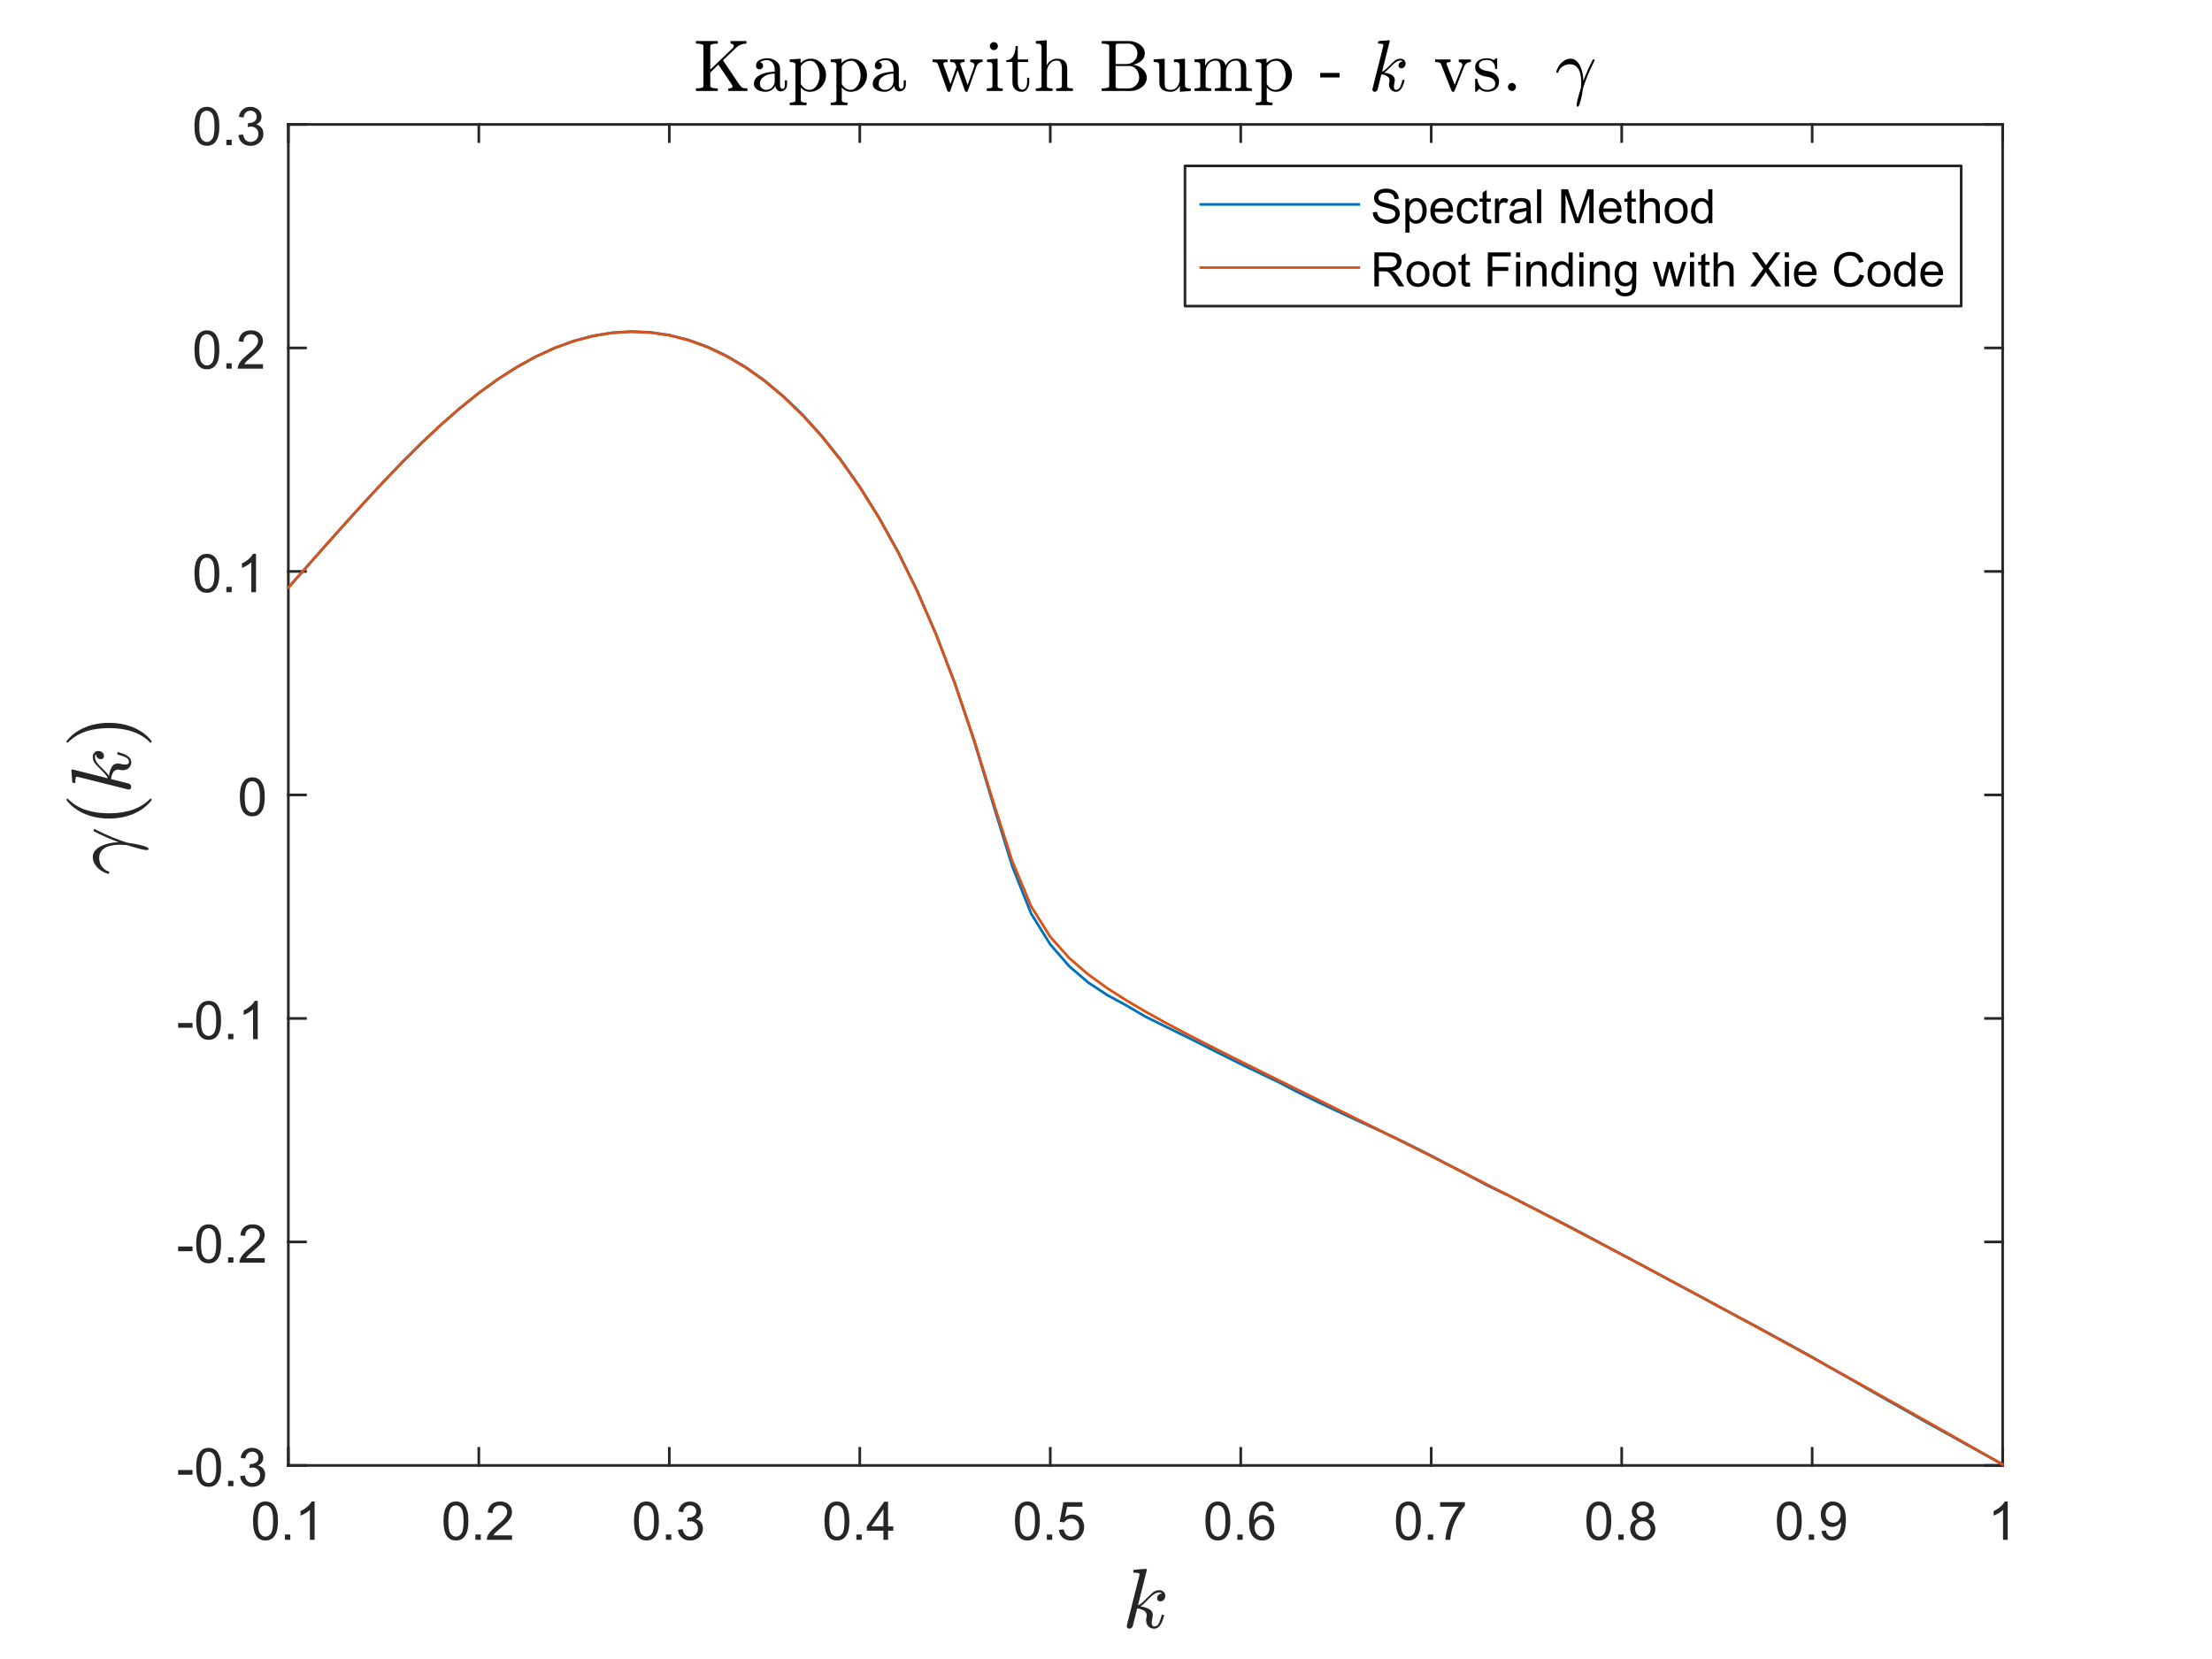 <?xml version="1.0"?>
<!DOCTYPE svg PUBLIC '-//W3C//DTD SVG 1.0//EN'
          'http://www.w3.org/TR/2001/REC-SVG-20010904/DTD/svg10.dtd'>
<svg xmlns:xlink="http://www.w3.org/1999/xlink" style="fill-opacity:1; color-rendering:auto; color-interpolation:auto; text-rendering:auto; stroke:black; stroke-linecap:square; stroke-miterlimit:10; shape-rendering:auto; stroke-opacity:1; fill:black; stroke-dasharray:none; font-weight:normal; stroke-width:1; font-family:'Dialog'; font-style:normal; stroke-linejoin:miter; font-size:12px; stroke-dashoffset:0; image-rendering:auto;" width="1120" height="840" xmlns="http://www.w3.org/2000/svg"
><rect width="100%" height="100%" fill="#333333" stroke="none"/><!--Generated by the Batik Graphics2D SVG Generator--><defs id="genericDefs"
  /><g
  ><defs id="defs1"
    ><clipPath clipPathUnits="userSpaceOnUse" id="clipPath1"
      ><path d="M0 0 L1120 0 L1120 840 L0 840 L0 0 Z"
      /></clipPath
    ></defs
    ><g style="fill:white; stroke:white;"
    ><rect x="0" y="0" width="1120" style="clip-path:url(#clipPath1); stroke:none;" height="840"
    /></g
    ><g style="fill:white; text-rendering:optimizeSpeed; color-rendering:optimizeSpeed; image-rendering:optimizeSpeed; shape-rendering:crispEdges; stroke:white; color-interpolation:sRGB;"
    ><rect x="0" width="1120" height="840" y="0" style="stroke:none;"
      /><path style="stroke:none;" d="M146 742 L1014 742 L1014 63 L146 63 Z"
    /></g
    ><g style="fill:rgb(38,38,38); text-rendering:geometricPrecision; image-rendering:optimizeQuality; color-rendering:optimizeQuality; stroke-linejoin:round; stroke:rgb(38,38,38); color-interpolation:linearRGB; stroke-width:1.333;"
    ><line y2="742" style="fill:none;" x1="146" x2="1014" y1="742"
      /><line y2="63" style="fill:none;" x1="146" x2="1014" y1="63"
      /><line y2="733.32" style="fill:none;" x1="146" x2="146" y1="742"
      /><line y2="733.32" style="fill:none;" x1="242.444" x2="242.444" y1="742"
      /><line y2="733.32" style="fill:none;" x1="338.889" x2="338.889" y1="742"
      /><line y2="733.32" style="fill:none;" x1="435.333" x2="435.333" y1="742"
      /><line y2="733.32" style="fill:none;" x1="531.778" x2="531.778" y1="742"
      /><line y2="733.32" style="fill:none;" x1="628.222" x2="628.222" y1="742"
      /><line y2="733.32" style="fill:none;" x1="724.667" x2="724.667" y1="742"
      /><line y2="733.32" style="fill:none;" x1="821.111" x2="821.111" y1="742"
      /><line y2="733.32" style="fill:none;" x1="917.556" x2="917.556" y1="742"
      /><line y2="733.32" style="fill:none;" x1="1014" x2="1014" y1="742"
      /><line y2="71.68" style="fill:none;" x1="146" x2="146" y1="63"
      /><line y2="71.68" style="fill:none;" x1="242.444" x2="242.444" y1="63"
      /><line y2="71.68" style="fill:none;" x1="338.889" x2="338.889" y1="63"
      /><line y2="71.68" style="fill:none;" x1="435.333" x2="435.333" y1="63"
      /><line y2="71.68" style="fill:none;" x1="531.778" x2="531.778" y1="63"
      /><line y2="71.68" style="fill:none;" x1="628.222" x2="628.222" y1="63"
      /><line y2="71.68" style="fill:none;" x1="724.667" x2="724.667" y1="63"
      /><line y2="71.68" style="fill:none;" x1="821.111" x2="821.111" y1="63"
      /><line y2="71.68" style="fill:none;" x1="917.556" x2="917.556" y1="63"
      /><line y2="71.68" style="fill:none;" x1="1014" x2="1014" y1="63"
    /></g
    ><g transform="translate(146,752.667)" style="font-size:26.667px; fill:rgb(38,38,38); text-rendering:geometricPrecision; image-rendering:optimizeQuality; color-rendering:optimizeQuality; font-family:'SansSerif'; stroke:rgb(38,38,38); color-interpolation:linearRGB;"
    ><path style="stroke:none;" d="M-17.875 17.469 Q-17.875 14.047 -17.172 11.953 Q-16.469 9.859 -15.078 8.727 Q-13.688 7.594 -11.578 7.594 Q-10.016 7.594 -8.844 8.219 Q-7.672 8.844 -6.906 10.023 Q-6.141 11.203 -5.711 12.898 Q-5.281 14.594 -5.281 17.469 Q-5.281 20.875 -5.977 22.961 Q-6.672 25.047 -8.062 26.188 Q-9.453 27.328 -11.578 27.328 Q-14.375 27.328 -15.969 25.328 Q-17.875 22.906 -17.875 17.469 ZM-15.438 17.469 Q-15.438 22.234 -14.328 23.805 Q-13.219 25.375 -11.578 25.375 Q-9.938 25.375 -8.828 23.797 Q-7.719 22.219 -7.719 17.469 Q-7.719 12.703 -8.828 11.133 Q-9.938 9.562 -11.609 9.562 Q-13.234 9.562 -14.219 10.938 Q-15.438 12.703 -15.438 17.469 ZM-1.722 27 L-1.722 24.297 L0.981 24.297 L0.981 27 L-1.722 27 ZM13.293 27 L10.918 27 L10.918 11.875 Q10.059 12.703 8.668 13.516 Q7.278 14.328 6.168 14.734 L6.168 12.438 Q8.168 11.516 9.653 10.18 Q11.137 8.844 11.762 7.594 L13.293 7.594 L13.293 27 Z"
    /></g
    ><g transform="translate(242.444,752.667)" style="font-size:26.667px; fill:rgb(38,38,38); text-rendering:geometricPrecision; image-rendering:optimizeQuality; color-rendering:optimizeQuality; font-family:'SansSerif'; stroke:rgb(38,38,38); color-interpolation:linearRGB;"
    ><path style="stroke:none;" d="M-17.875 17.469 Q-17.875 14.047 -17.172 11.953 Q-16.469 9.859 -15.078 8.727 Q-13.688 7.594 -11.578 7.594 Q-10.016 7.594 -8.844 8.219 Q-7.672 8.844 -6.906 10.023 Q-6.141 11.203 -5.711 12.898 Q-5.281 14.594 -5.281 17.469 Q-5.281 20.875 -5.977 22.961 Q-6.672 25.047 -8.062 26.188 Q-9.453 27.328 -11.578 27.328 Q-14.375 27.328 -15.969 25.328 Q-17.875 22.906 -17.875 17.469 ZM-15.438 17.469 Q-15.438 22.234 -14.328 23.805 Q-13.219 25.375 -11.578 25.375 Q-9.938 25.375 -8.828 23.797 Q-7.719 22.219 -7.719 17.469 Q-7.719 12.703 -8.828 11.133 Q-9.938 9.562 -11.609 9.562 Q-13.234 9.562 -14.219 10.938 Q-15.438 12.703 -15.438 17.469 ZM-1.722 27 L-1.722 24.297 L0.981 24.297 L0.981 27 L-1.722 27 ZM16.825 24.719 L16.825 27 L4.043 27 Q4.028 26.141 4.325 25.359 Q4.809 24.047 5.887 22.781 Q6.965 21.516 8.996 19.859 Q12.137 17.266 13.246 15.758 Q14.356 14.25 14.356 12.906 Q14.356 11.5 13.348 10.531 Q12.34 9.562 10.715 9.562 Q9.012 9.562 7.981 10.586 Q6.95 11.609 6.934 13.438 L4.497 13.188 Q4.747 10.453 6.379 9.023 Q8.012 7.594 10.778 7.594 Q13.559 7.594 15.176 9.133 Q16.793 10.672 16.793 12.953 Q16.793 14.125 16.317 15.242 Q15.84 16.359 14.746 17.602 Q13.653 18.844 11.09 21 Q8.95 22.797 8.348 23.438 Q7.747 24.078 7.34 24.719 L16.825 24.719 Z"
    /></g
    ><g transform="translate(338.889,752.667)" style="font-size:26.667px; fill:rgb(38,38,38); text-rendering:geometricPrecision; image-rendering:optimizeQuality; color-rendering:optimizeQuality; font-family:'SansSerif'; stroke:rgb(38,38,38); color-interpolation:linearRGB;"
    ><path style="stroke:none;" d="M-17.875 17.469 Q-17.875 14.047 -17.172 11.953 Q-16.469 9.859 -15.078 8.727 Q-13.688 7.594 -11.578 7.594 Q-10.016 7.594 -8.844 8.219 Q-7.672 8.844 -6.906 10.023 Q-6.141 11.203 -5.711 12.898 Q-5.281 14.594 -5.281 17.469 Q-5.281 20.875 -5.977 22.961 Q-6.672 25.047 -8.062 26.188 Q-9.453 27.328 -11.578 27.328 Q-14.375 27.328 -15.969 25.328 Q-17.875 22.906 -17.875 17.469 ZM-15.438 17.469 Q-15.438 22.234 -14.328 23.805 Q-13.219 25.375 -11.578 25.375 Q-9.938 25.375 -8.828 23.797 Q-7.719 22.219 -7.719 17.469 Q-7.719 12.703 -8.828 11.133 Q-9.938 9.562 -11.609 9.562 Q-13.234 9.562 -14.219 10.938 Q-15.438 12.703 -15.438 17.469 ZM-1.722 27 L-1.722 24.297 L0.981 24.297 L0.981 27 L-1.722 27 ZM4.372 21.891 L6.731 21.578 Q7.153 23.594 8.129 24.484 Q9.106 25.375 10.528 25.375 Q12.2 25.375 13.348 24.219 Q14.496 23.062 14.496 21.344 Q14.496 19.703 13.434 18.648 Q12.371 17.594 10.715 17.594 Q10.043 17.594 9.043 17.844 L9.309 15.766 Q9.543 15.797 9.684 15.797 Q11.2 15.797 12.418 15.008 Q13.637 14.219 13.637 12.562 Q13.637 11.266 12.754 10.406 Q11.871 9.547 10.465 9.547 Q9.09 9.547 8.168 10.414 Q7.247 11.281 6.981 13.031 L4.606 12.609 Q5.043 10.219 6.582 8.906 Q8.121 7.594 10.418 7.594 Q11.996 7.594 13.332 8.273 Q14.668 8.953 15.371 10.125 Q16.075 11.297 16.075 12.609 Q16.075 13.875 15.403 14.898 Q14.731 15.922 13.403 16.531 Q15.121 16.922 16.075 18.172 Q17.028 19.422 17.028 21.297 Q17.028 23.828 15.176 25.586 Q13.325 27.344 10.512 27.344 Q7.965 27.344 6.286 25.828 Q4.606 24.312 4.372 21.891 Z"
    /></g
    ><g transform="translate(435.333,752.667)" style="font-size:26.667px; fill:rgb(38,38,38); text-rendering:geometricPrecision; image-rendering:optimizeQuality; color-rendering:optimizeQuality; font-family:'SansSerif'; stroke:rgb(38,38,38); color-interpolation:linearRGB;"
    ><path style="stroke:none;" d="M-17.875 17.469 Q-17.875 14.047 -17.172 11.953 Q-16.469 9.859 -15.078 8.727 Q-13.688 7.594 -11.578 7.594 Q-10.016 7.594 -8.844 8.219 Q-7.672 8.844 -6.906 10.023 Q-6.141 11.203 -5.711 12.898 Q-5.281 14.594 -5.281 17.469 Q-5.281 20.875 -5.977 22.961 Q-6.672 25.047 -8.062 26.188 Q-9.453 27.328 -11.578 27.328 Q-14.375 27.328 -15.969 25.328 Q-17.875 22.906 -17.875 17.469 ZM-15.438 17.469 Q-15.438 22.234 -14.328 23.805 Q-13.219 25.375 -11.578 25.375 Q-9.938 25.375 -8.828 23.797 Q-7.719 22.219 -7.719 17.469 Q-7.719 12.703 -8.828 11.133 Q-9.938 9.562 -11.609 9.562 Q-13.234 9.562 -14.219 10.938 Q-15.438 12.703 -15.438 17.469 ZM-1.722 27 L-1.722 24.297 L0.981 24.297 L0.981 27 L-1.722 27 ZM11.965 27 L11.965 22.375 L3.575 22.375 L3.575 20.203 L12.387 7.672 L14.325 7.672 L14.325 20.203 L16.95 20.203 L16.95 22.375 L14.325 22.375 L14.325 27 L11.965 27 ZM11.965 20.203 L11.965 11.484 L5.903 20.203 L11.965 20.203 Z"
    /></g
    ><g transform="translate(531.778,752.667)" style="font-size:26.667px; fill:rgb(38,38,38); text-rendering:geometricPrecision; image-rendering:optimizeQuality; color-rendering:optimizeQuality; font-family:'SansSerif'; stroke:rgb(38,38,38); color-interpolation:linearRGB;"
    ><path style="stroke:none;" d="M-17.875 17.469 Q-17.875 14.047 -17.172 11.953 Q-16.469 9.859 -15.078 8.727 Q-13.688 7.594 -11.578 7.594 Q-10.016 7.594 -8.844 8.219 Q-7.672 8.844 -6.906 10.023 Q-6.141 11.203 -5.711 12.898 Q-5.281 14.594 -5.281 17.469 Q-5.281 20.875 -5.977 22.961 Q-6.672 25.047 -8.062 26.188 Q-9.453 27.328 -11.578 27.328 Q-14.375 27.328 -15.969 25.328 Q-17.875 22.906 -17.875 17.469 ZM-15.438 17.469 Q-15.438 22.234 -14.328 23.805 Q-13.219 25.375 -11.578 25.375 Q-9.938 25.375 -8.828 23.797 Q-7.719 22.219 -7.719 17.469 Q-7.719 12.703 -8.828 11.133 Q-9.938 9.562 -11.609 9.562 Q-13.234 9.562 -14.219 10.938 Q-15.438 12.703 -15.438 17.469 ZM-1.722 27 L-1.722 24.297 L0.981 24.297 L0.981 27 L-1.722 27 ZM4.356 21.938 L6.84 21.719 Q7.122 23.547 8.129 24.461 Q9.137 25.375 10.559 25.375 Q12.278 25.375 13.465 24.086 Q14.653 22.797 14.653 20.656 Q14.653 18.625 13.512 17.453 Q12.371 16.281 10.528 16.281 Q9.371 16.281 8.45 16.805 Q7.528 17.328 6.997 18.156 L4.778 17.859 L6.653 7.938 L16.262 7.938 L16.262 10.203 L8.543 10.203 L7.497 15.391 Q9.246 14.188 11.153 14.188 Q13.684 14.188 15.426 15.938 Q17.168 17.688 17.168 20.453 Q17.168 23.078 15.637 24.984 Q13.778 27.328 10.559 27.328 Q7.918 27.328 6.254 25.852 Q4.59 24.375 4.356 21.938 Z"
    /></g
    ><g transform="translate(628.222,752.667)" style="font-size:26.667px; fill:rgb(38,38,38); text-rendering:geometricPrecision; image-rendering:optimizeQuality; color-rendering:optimizeQuality; font-family:'SansSerif'; stroke:rgb(38,38,38); color-interpolation:linearRGB;"
    ><path style="stroke:none;" d="M-17.875 17.469 Q-17.875 14.047 -17.172 11.953 Q-16.469 9.859 -15.078 8.727 Q-13.688 7.594 -11.578 7.594 Q-10.016 7.594 -8.844 8.219 Q-7.672 8.844 -6.906 10.023 Q-6.141 11.203 -5.711 12.898 Q-5.281 14.594 -5.281 17.469 Q-5.281 20.875 -5.977 22.961 Q-6.672 25.047 -8.062 26.188 Q-9.453 27.328 -11.578 27.328 Q-14.375 27.328 -15.969 25.328 Q-17.875 22.906 -17.875 17.469 ZM-15.438 17.469 Q-15.438 22.234 -14.328 23.805 Q-13.219 25.375 -11.578 25.375 Q-9.938 25.375 -8.828 23.797 Q-7.719 22.219 -7.719 17.469 Q-7.719 12.703 -8.828 11.133 Q-9.938 9.562 -11.609 9.562 Q-13.234 9.562 -14.219 10.938 Q-15.438 12.703 -15.438 17.469 ZM-1.722 27 L-1.722 24.297 L0.981 24.297 L0.981 27 L-1.722 27 ZM16.668 12.406 L14.309 12.594 Q13.996 11.188 13.403 10.562 Q12.45 9.547 11.043 9.547 Q9.903 9.547 9.043 10.172 Q7.918 11 7.278 12.562 Q6.637 14.125 6.606 17.031 Q7.465 15.734 8.7 15.102 Q9.934 14.469 11.293 14.469 Q13.668 14.469 15.34 16.211 Q17.012 17.953 17.012 20.719 Q17.012 22.547 16.223 24.109 Q15.434 25.672 14.067 26.5 Q12.7 27.328 10.95 27.328 Q7.997 27.328 6.122 25.148 Q4.247 22.969 4.247 17.953 Q4.247 12.359 6.309 9.812 Q8.121 7.594 11.184 7.594 Q13.465 7.594 14.918 8.875 Q16.372 10.156 16.668 12.406 ZM6.981 20.734 Q6.981 21.969 7.497 23.086 Q8.012 24.203 8.95 24.789 Q9.887 25.375 10.918 25.375 Q12.418 25.375 13.496 24.164 Q14.575 22.953 14.575 20.875 Q14.575 18.859 13.512 17.711 Q12.45 16.562 10.825 16.562 Q9.215 16.562 8.098 17.711 Q6.981 18.859 6.981 20.734 Z"
    /></g
    ><g transform="translate(724.667,752.667)" style="font-size:26.667px; fill:rgb(38,38,38); text-rendering:geometricPrecision; image-rendering:optimizeQuality; color-rendering:optimizeQuality; font-family:'SansSerif'; stroke:rgb(38,38,38); color-interpolation:linearRGB;"
    ><path style="stroke:none;" d="M-17.875 17.469 Q-17.875 14.047 -17.172 11.953 Q-16.469 9.859 -15.078 8.727 Q-13.688 7.594 -11.578 7.594 Q-10.016 7.594 -8.844 8.219 Q-7.672 8.844 -6.906 10.023 Q-6.141 11.203 -5.711 12.898 Q-5.281 14.594 -5.281 17.469 Q-5.281 20.875 -5.977 22.961 Q-6.672 25.047 -8.062 26.188 Q-9.453 27.328 -11.578 27.328 Q-14.375 27.328 -15.969 25.328 Q-17.875 22.906 -17.875 17.469 ZM-15.438 17.469 Q-15.438 22.234 -14.328 23.805 Q-13.219 25.375 -11.578 25.375 Q-9.938 25.375 -8.828 23.797 Q-7.719 22.219 -7.719 17.469 Q-7.719 12.703 -8.828 11.133 Q-9.938 9.562 -11.609 9.562 Q-13.234 9.562 -14.219 10.938 Q-15.438 12.703 -15.438 17.469 ZM-1.722 27 L-1.722 24.297 L0.981 24.297 L0.981 27 L-1.722 27 ZM4.512 10.203 L4.512 7.922 L17.028 7.922 L17.028 9.766 Q15.168 11.734 13.356 14.992 Q11.543 18.25 10.559 21.688 Q9.856 24.109 9.653 27 L7.215 27 Q7.247 24.719 8.106 21.492 Q8.965 18.266 10.567 15.266 Q12.168 12.266 13.981 10.203 L4.512 10.203 Z"
    /></g
    ><g transform="translate(821.111,752.667)" style="font-size:26.667px; fill:rgb(38,38,38); text-rendering:geometricPrecision; image-rendering:optimizeQuality; color-rendering:optimizeQuality; font-family:'SansSerif'; stroke:rgb(38,38,38); color-interpolation:linearRGB;"
    ><path style="stroke:none;" d="M-17.875 17.469 Q-17.875 14.047 -17.172 11.953 Q-16.469 9.859 -15.078 8.727 Q-13.688 7.594 -11.578 7.594 Q-10.016 7.594 -8.844 8.219 Q-7.672 8.844 -6.906 10.023 Q-6.141 11.203 -5.711 12.898 Q-5.281 14.594 -5.281 17.469 Q-5.281 20.875 -5.977 22.961 Q-6.672 25.047 -8.062 26.188 Q-9.453 27.328 -11.578 27.328 Q-14.375 27.328 -15.969 25.328 Q-17.875 22.906 -17.875 17.469 ZM-15.438 17.469 Q-15.438 22.234 -14.328 23.805 Q-13.219 25.375 -11.578 25.375 Q-9.938 25.375 -8.828 23.797 Q-7.719 22.219 -7.719 17.469 Q-7.719 12.703 -8.828 11.133 Q-9.938 9.562 -11.609 9.562 Q-13.234 9.562 -14.219 10.938 Q-15.438 12.703 -15.438 17.469 ZM-1.722 27 L-1.722 24.297 L0.981 24.297 L0.981 27 L-1.722 27 ZM7.997 16.516 Q6.528 15.984 5.817 14.977 Q5.106 13.969 5.106 12.578 Q5.106 10.469 6.622 9.031 Q8.137 7.594 10.653 7.594 Q13.184 7.594 14.723 9.062 Q16.262 10.531 16.262 12.641 Q16.262 13.984 15.559 14.984 Q14.856 15.984 13.418 16.516 Q15.2 17.094 16.129 18.391 Q17.059 19.688 17.059 21.469 Q17.059 23.953 15.309 25.641 Q13.559 27.328 10.7 27.328 Q7.825 27.328 6.075 25.633 Q4.325 23.938 4.325 21.406 Q4.325 19.531 5.278 18.258 Q6.231 16.984 7.997 16.516 ZM7.528 12.5 Q7.528 13.875 8.411 14.742 Q9.293 15.609 10.7 15.609 Q12.075 15.609 12.95 14.742 Q13.825 13.875 13.825 12.625 Q13.825 11.328 12.926 10.438 Q12.028 9.547 10.684 9.547 Q9.325 9.547 8.426 10.414 Q7.528 11.281 7.528 12.5 ZM6.762 21.422 Q6.762 22.438 7.247 23.391 Q7.731 24.344 8.676 24.859 Q9.621 25.375 10.715 25.375 Q12.418 25.375 13.528 24.281 Q14.637 23.188 14.637 21.5 Q14.637 19.781 13.496 18.664 Q12.356 17.547 10.637 17.547 Q8.965 17.547 7.864 18.656 Q6.762 19.766 6.762 21.422 Z"
    /></g
    ><g transform="translate(917.556,752.667)" style="font-size:26.667px; fill:rgb(38,38,38); text-rendering:geometricPrecision; image-rendering:optimizeQuality; color-rendering:optimizeQuality; font-family:'SansSerif'; stroke:rgb(38,38,38); color-interpolation:linearRGB;"
    ><path style="stroke:none;" d="M-17.875 17.469 Q-17.875 14.047 -17.172 11.953 Q-16.469 9.859 -15.078 8.727 Q-13.688 7.594 -11.578 7.594 Q-10.016 7.594 -8.844 8.219 Q-7.672 8.844 -6.906 10.023 Q-6.141 11.203 -5.711 12.898 Q-5.281 14.594 -5.281 17.469 Q-5.281 20.875 -5.977 22.961 Q-6.672 25.047 -8.062 26.188 Q-9.453 27.328 -11.578 27.328 Q-14.375 27.328 -15.969 25.328 Q-17.875 22.906 -17.875 17.469 ZM-15.438 17.469 Q-15.438 22.234 -14.328 23.805 Q-13.219 25.375 -11.578 25.375 Q-9.938 25.375 -8.828 23.797 Q-7.719 22.219 -7.719 17.469 Q-7.719 12.703 -8.828 11.133 Q-9.938 9.562 -11.609 9.562 Q-13.234 9.562 -14.219 10.938 Q-15.438 12.703 -15.438 17.469 ZM-1.722 27 L-1.722 24.297 L0.981 24.297 L0.981 27 L-1.722 27 ZM4.715 22.531 L6.981 22.312 Q7.278 23.922 8.098 24.648 Q8.918 25.375 10.2 25.375 Q11.293 25.375 12.114 24.875 Q12.934 24.375 13.465 23.539 Q13.996 22.703 14.348 21.281 Q14.7 19.859 14.7 18.375 Q14.7 18.219 14.684 17.906 Q13.981 19.031 12.746 19.742 Q11.512 20.453 10.075 20.453 Q7.668 20.453 6.012 18.711 Q4.356 16.969 4.356 14.125 Q4.356 11.172 6.09 9.383 Q7.825 7.594 10.434 7.594 Q12.309 7.594 13.871 8.609 Q15.434 9.625 16.247 11.5 Q17.059 13.375 17.059 16.938 Q17.059 20.641 16.254 22.836 Q15.45 25.031 13.864 26.18 Q12.278 27.328 10.137 27.328 Q7.872 27.328 6.434 26.07 Q4.997 24.812 4.715 22.531 ZM14.418 14 Q14.418 11.953 13.332 10.758 Q12.246 9.562 10.715 9.562 Q9.137 9.562 7.965 10.852 Q6.793 12.141 6.793 14.203 Q6.793 16.047 7.903 17.195 Q9.012 18.344 10.653 18.344 Q12.309 18.344 13.364 17.195 Q14.418 16.047 14.418 14 Z"
    /></g
    ><g transform="translate(1014,752.667)" style="font-size:26.667px; fill:rgb(38,38,38); text-rendering:geometricPrecision; image-rendering:optimizeQuality; color-rendering:optimizeQuality; font-family:'SansSerif'; stroke:rgb(38,38,38); color-interpolation:linearRGB;"
    ><path style="stroke:none;" d="M2.562 27 L0.188 27 L0.188 11.875 Q-0.672 12.703 -2.062 13.516 Q-3.453 14.328 -4.562 14.734 L-4.562 12.438 Q-2.562 11.516 -1.078 10.18 Q0.406 8.844 1.031 7.594 L2.562 7.594 L2.562 27 Z"
    /></g
    ><g transform="translate(580,788.333)" style="font-size:42.667px; fill:rgb(38,38,38); text-rendering:geometricPrecision; image-rendering:optimizeQuality; color-rendering:optimizeQuality; font-family:'mwa_cmmi10'; stroke:rgb(38,38,38); color-interpolation:linearRGB;"
    ><path style="stroke:none;" d="M-9.497 35.059 Q-9.497 34.809 -9.45 34.684 L-3.215 9.824 Q-3.043 9.09 -2.997 8.668 Q-2.997 7.981 -5.793 7.981 Q-6.231 7.981 -6.231 7.418 Q-6.215 7.309 -6.137 7.035 Q-6.059 6.762 -5.95 6.613 Q-5.84 6.465 -5.622 6.465 L0.175 6.012 L0.3 6.012 Q0.3 6.043 0.441 6.121 Q0.582 6.199 0.613 6.215 Q0.691 6.418 0.691 6.543 L-3.825 24.527 Q-2.262 23.871 0.097 21.426 Q2.457 18.98 3.792 17.91 Q5.128 16.84 7.144 16.84 Q8.332 16.84 9.175 17.66 Q10.019 18.48 10.019 19.668 Q10.019 20.434 9.707 21.074 Q9.394 21.715 8.824 22.113 Q8.253 22.512 7.503 22.512 Q6.8 22.512 6.332 22.082 Q5.863 21.652 5.863 20.949 Q5.863 19.918 6.582 19.215 Q7.3 18.512 8.332 18.512 Q7.91 17.949 7.05 17.949 Q5.769 17.949 4.589 18.684 Q3.41 19.418 2.035 20.793 Q0.66 22.168 -0.481 23.316 Q-1.622 24.465 -2.575 25.043 Q-0.043 25.34 1.824 26.379 Q3.691 27.418 3.691 29.559 Q3.691 29.996 3.535 30.668 Q3.144 32.293 3.144 33.262 Q3.144 35.184 4.472 35.184 Q6.035 35.184 6.839 33.488 Q7.644 31.793 8.175 29.527 Q8.253 29.262 8.519 29.262 L9.035 29.262 Q9.191 29.262 9.308 29.371 Q9.425 29.48 9.425 29.652 Q9.425 29.684 9.394 29.777 Q7.769 36.324 4.394 36.324 Q3.175 36.324 2.238 35.754 Q1.3 35.184 0.8 34.207 Q0.3 33.23 0.3 32.012 Q0.3 31.324 0.488 30.59 Q0.613 30.09 0.613 29.652 Q0.613 27.98 -0.856 27.121 Q-2.325 26.262 -4.215 26.074 L-6.403 34.855 Q-6.575 35.496 -7.059 35.91 Q-7.543 36.324 -8.168 36.324 Q-8.715 36.324 -9.106 35.957 Q-9.497 35.59 -9.497 35.059 Z"
    /></g
    ><g style="fill:rgb(38,38,38); text-rendering:geometricPrecision; image-rendering:optimizeQuality; color-rendering:optimizeQuality; stroke-linejoin:round; stroke:rgb(38,38,38); color-interpolation:linearRGB; stroke-width:1.333;"
    ><line y2="63" style="fill:none;" x1="146" x2="146" y1="742"
      /><line y2="63" style="fill:none;" x1="1014" x2="1014" y1="742"
      /><line y2="742" style="fill:none;" x1="146" x2="154.68" y1="742"
      /><line y2="628.833" style="fill:none;" x1="146" x2="154.68" y1="628.833"
      /><line y2="515.667" style="fill:none;" x1="146" x2="154.68" y1="515.667"
      /><line y2="402.5" style="fill:none;" x1="146" x2="154.68" y1="402.5"
      /><line y2="289.333" style="fill:none;" x1="146" x2="154.68" y1="289.333"
      /><line y2="176.167" style="fill:none;" x1="146" x2="154.68" y1="176.167"
      /><line y2="63" style="fill:none;" x1="146" x2="154.68" y1="63"
      /><line y2="742" style="fill:none;" x1="1014" x2="1005.32" y1="742"
      /><line y2="628.833" style="fill:none;" x1="1014" x2="1005.32" y1="628.833"
      /><line y2="515.667" style="fill:none;" x1="1014" x2="1005.32" y1="515.667"
      /><line y2="402.5" style="fill:none;" x1="1014" x2="1005.32" y1="402.5"
      /><line y2="289.333" style="fill:none;" x1="1014" x2="1005.32" y1="289.333"
      /><line y2="176.167" style="fill:none;" x1="1014" x2="1005.32" y1="176.167"
      /><line y2="63" style="fill:none;" x1="1014" x2="1005.32" y1="63"
    /></g
    ><g transform="translate(135.333,742)" style="font-size:26.667px; fill:rgb(38,38,38); text-rendering:geometricPrecision; image-rendering:optimizeQuality; color-rendering:optimizeQuality; font-family:'SansSerif'; stroke:rgb(38,38,38); color-interpolation:linearRGB;"
    ><path style="stroke:none;" d="M-45.141 4.703 L-45.141 2.312 L-37.859 2.312 L-37.859 4.703 L-45.141 4.703 ZM-35.998 0.969 Q-35.998 -2.453 -35.295 -4.547 Q-34.592 -6.641 -33.201 -7.773 Q-31.811 -8.906 -29.701 -8.906 Q-28.139 -8.906 -26.967 -8.281 Q-25.795 -7.656 -25.029 -6.477 Q-24.264 -5.297 -23.834 -3.602 Q-23.404 -1.906 -23.404 0.969 Q-23.404 4.375 -24.1 6.461 Q-24.795 8.547 -26.186 9.688 Q-27.576 10.828 -29.701 10.828 Q-32.498 10.828 -34.092 8.828 Q-35.998 6.406 -35.998 0.969 ZM-33.561 0.969 Q-33.561 5.734 -32.451 7.305 Q-31.342 8.875 -29.701 8.875 Q-28.061 8.875 -26.951 7.297 Q-25.842 5.719 -25.842 0.969 Q-25.842 -3.797 -26.951 -5.367 Q-28.061 -6.938 -29.733 -6.938 Q-31.358 -6.938 -32.342 -5.562 Q-33.561 -3.797 -33.561 0.969 ZM-19.845 10.5 L-19.845 7.797 L-17.142 7.797 L-17.142 10.5 L-19.845 10.5 ZM-13.752 5.391 L-11.392 5.078 Q-10.97 7.094 -9.994 7.984 Q-9.017 8.875 -7.596 8.875 Q-5.924 8.875 -4.775 7.719 Q-3.627 6.562 -3.627 4.844 Q-3.627 3.203 -4.689 2.148 Q-5.752 1.094 -7.408 1.094 Q-8.08 1.094 -9.08 1.344 L-8.814 -0.734 Q-8.58 -0.703 -8.439 -0.703 Q-6.924 -0.703 -5.705 -1.492 Q-4.486 -2.281 -4.486 -3.938 Q-4.486 -5.234 -5.369 -6.094 Q-6.252 -6.953 -7.658 -6.953 Q-9.033 -6.953 -9.955 -6.086 Q-10.877 -5.219 -11.142 -3.469 L-13.517 -3.891 Q-13.08 -6.281 -11.541 -7.594 Q-10.002 -8.906 -7.705 -8.906 Q-6.127 -8.906 -4.791 -8.227 Q-3.455 -7.547 -2.752 -6.375 Q-2.049 -5.203 -2.049 -3.891 Q-2.049 -2.625 -2.72 -1.602 Q-3.392 -0.578 -4.721 0.031 Q-3.002 0.422 -2.049 1.672 Q-1.095 2.922 -1.095 4.797 Q-1.095 7.328 -2.947 9.086 Q-4.799 10.844 -7.611 10.844 Q-10.158 10.844 -11.838 9.328 Q-13.517 7.812 -13.752 5.391 Z"
    /></g
    ><g transform="translate(135.333,628.833)" style="font-size:26.667px; fill:rgb(38,38,38); text-rendering:geometricPrecision; image-rendering:optimizeQuality; color-rendering:optimizeQuality; font-family:'SansSerif'; stroke:rgb(38,38,38); color-interpolation:linearRGB;"
    ><path style="stroke:none;" d="M-45.141 4.703 L-45.141 2.312 L-37.859 2.312 L-37.859 4.703 L-45.141 4.703 ZM-35.998 0.969 Q-35.998 -2.453 -35.295 -4.547 Q-34.592 -6.641 -33.201 -7.773 Q-31.811 -8.906 -29.701 -8.906 Q-28.139 -8.906 -26.967 -8.281 Q-25.795 -7.656 -25.029 -6.477 Q-24.264 -5.297 -23.834 -3.602 Q-23.404 -1.906 -23.404 0.969 Q-23.404 4.375 -24.1 6.461 Q-24.795 8.547 -26.186 9.688 Q-27.576 10.828 -29.701 10.828 Q-32.498 10.828 -34.092 8.828 Q-35.998 6.406 -35.998 0.969 ZM-33.561 0.969 Q-33.561 5.734 -32.451 7.305 Q-31.342 8.875 -29.701 8.875 Q-28.061 8.875 -26.951 7.297 Q-25.842 5.719 -25.842 0.969 Q-25.842 -3.797 -26.951 -5.367 Q-28.061 -6.938 -29.733 -6.938 Q-31.358 -6.938 -32.342 -5.562 Q-33.561 -3.797 -33.561 0.969 ZM-19.845 10.5 L-19.845 7.797 L-17.142 7.797 L-17.142 10.5 L-19.845 10.5 ZM-1.299 8.219 L-1.299 10.5 L-14.08 10.5 Q-14.095 9.641 -13.799 8.859 Q-13.314 7.547 -12.236 6.281 Q-11.158 5.016 -9.127 3.359 Q-5.986 0.766 -4.877 -0.742 Q-3.767 -2.25 -3.767 -3.594 Q-3.767 -5 -4.775 -5.969 Q-5.783 -6.938 -7.408 -6.938 Q-9.111 -6.938 -10.142 -5.914 Q-11.174 -4.891 -11.189 -3.062 L-13.627 -3.312 Q-13.377 -6.047 -11.744 -7.477 Q-10.111 -8.906 -7.346 -8.906 Q-4.564 -8.906 -2.947 -7.367 Q-1.33 -5.828 -1.33 -3.547 Q-1.33 -2.375 -1.806 -1.258 Q-2.283 -0.141 -3.377 1.102 Q-4.471 2.344 -7.033 4.5 Q-9.174 6.297 -9.775 6.938 Q-10.377 7.578 -10.783 8.219 L-1.299 8.219 Z"
    /></g
    ><g transform="translate(135.333,515.667)" style="font-size:26.667px; fill:rgb(38,38,38); text-rendering:geometricPrecision; image-rendering:optimizeQuality; color-rendering:optimizeQuality; font-family:'SansSerif'; stroke:rgb(38,38,38); color-interpolation:linearRGB;"
    ><path style="stroke:none;" d="M-45.141 4.703 L-45.141 2.312 L-37.859 2.312 L-37.859 4.703 L-45.141 4.703 ZM-35.998 0.969 Q-35.998 -2.453 -35.295 -4.547 Q-34.592 -6.641 -33.201 -7.773 Q-31.811 -8.906 -29.701 -8.906 Q-28.139 -8.906 -26.967 -8.281 Q-25.795 -7.656 -25.029 -6.477 Q-24.264 -5.297 -23.834 -3.602 Q-23.404 -1.906 -23.404 0.969 Q-23.404 4.375 -24.1 6.461 Q-24.795 8.547 -26.186 9.688 Q-27.576 10.828 -29.701 10.828 Q-32.498 10.828 -34.092 8.828 Q-35.998 6.406 -35.998 0.969 ZM-33.561 0.969 Q-33.561 5.734 -32.451 7.305 Q-31.342 8.875 -29.701 8.875 Q-28.061 8.875 -26.951 7.297 Q-25.842 5.719 -25.842 0.969 Q-25.842 -3.797 -26.951 -5.367 Q-28.061 -6.938 -29.733 -6.938 Q-31.358 -6.938 -32.342 -5.562 Q-33.561 -3.797 -33.561 0.969 ZM-19.845 10.5 L-19.845 7.797 L-17.142 7.797 L-17.142 10.5 L-19.845 10.5 ZM-4.83 10.5 L-7.205 10.5 L-7.205 -4.625 Q-8.064 -3.797 -9.455 -2.984 Q-10.845 -2.172 -11.955 -1.766 L-11.955 -4.062 Q-9.955 -4.984 -8.47 -6.32 Q-6.986 -7.656 -6.361 -8.906 L-4.83 -8.906 L-4.83 10.5 Z"
    /></g
    ><g transform="translate(135.333,402.5)" style="font-size:26.667px; fill:rgb(38,38,38); text-rendering:geometricPrecision; image-rendering:optimizeQuality; color-rendering:optimizeQuality; font-family:'SansSerif'; stroke:rgb(38,38,38); color-interpolation:linearRGB;"
    ><path style="stroke:none;" d="M-13.875 0.969 Q-13.875 -2.453 -13.172 -4.547 Q-12.469 -6.641 -11.078 -7.773 Q-9.688 -8.906 -7.578 -8.906 Q-6.016 -8.906 -4.844 -8.281 Q-3.672 -7.656 -2.906 -6.477 Q-2.141 -5.297 -1.711 -3.602 Q-1.281 -1.906 -1.281 0.969 Q-1.281 4.375 -1.977 6.461 Q-2.672 8.547 -4.062 9.688 Q-5.453 10.828 -7.578 10.828 Q-10.375 10.828 -11.969 8.828 Q-13.875 6.406 -13.875 0.969 ZM-11.438 0.969 Q-11.438 5.734 -10.328 7.305 Q-9.219 8.875 -7.578 8.875 Q-5.938 8.875 -4.828 7.297 Q-3.719 5.719 -3.719 0.969 Q-3.719 -3.797 -4.828 -5.367 Q-5.938 -6.938 -7.609 -6.938 Q-9.234 -6.938 -10.219 -5.562 Q-11.438 -3.797 -11.438 0.969 Z"
    /></g
    ><g transform="translate(135.333,289.333)" style="font-size:26.667px; fill:rgb(38,38,38); text-rendering:geometricPrecision; image-rendering:optimizeQuality; color-rendering:optimizeQuality; font-family:'SansSerif'; stroke:rgb(38,38,38); color-interpolation:linearRGB;"
    ><path style="stroke:none;" d="M-36.875 0.969 Q-36.875 -2.453 -36.172 -4.547 Q-35.469 -6.641 -34.078 -7.773 Q-32.688 -8.906 -30.578 -8.906 Q-29.016 -8.906 -27.844 -8.281 Q-26.672 -7.656 -25.906 -6.477 Q-25.141 -5.297 -24.711 -3.602 Q-24.281 -1.906 -24.281 0.969 Q-24.281 4.375 -24.977 6.461 Q-25.672 8.547 -27.062 9.688 Q-28.453 10.828 -30.578 10.828 Q-33.375 10.828 -34.969 8.828 Q-36.875 6.406 -36.875 0.969 ZM-34.438 0.969 Q-34.438 5.734 -33.328 7.305 Q-32.219 8.875 -30.578 8.875 Q-28.938 8.875 -27.828 7.297 Q-26.719 5.719 -26.719 0.969 Q-26.719 -3.797 -27.828 -5.367 Q-28.938 -6.938 -30.609 -6.938 Q-32.234 -6.938 -33.219 -5.562 Q-34.438 -3.797 -34.438 0.969 ZM-20.722 10.5 L-20.722 7.797 L-18.019 7.797 L-18.019 10.5 L-20.722 10.5 ZM-5.707 10.5 L-8.082 10.5 L-8.082 -4.625 Q-8.941 -3.797 -10.332 -2.984 Q-11.722 -2.172 -12.832 -1.766 L-12.832 -4.062 Q-10.832 -4.984 -9.347 -6.32 Q-7.863 -7.656 -7.238 -8.906 L-5.707 -8.906 L-5.707 10.5 Z"
    /></g
    ><g transform="translate(135.333,176.167)" style="font-size:26.667px; fill:rgb(38,38,38); text-rendering:geometricPrecision; image-rendering:optimizeQuality; color-rendering:optimizeQuality; font-family:'SansSerif'; stroke:rgb(38,38,38); color-interpolation:linearRGB;"
    ><path style="stroke:none;" d="M-36.875 0.969 Q-36.875 -2.453 -36.172 -4.547 Q-35.469 -6.641 -34.078 -7.773 Q-32.688 -8.906 -30.578 -8.906 Q-29.016 -8.906 -27.844 -8.281 Q-26.672 -7.656 -25.906 -6.477 Q-25.141 -5.297 -24.711 -3.602 Q-24.281 -1.906 -24.281 0.969 Q-24.281 4.375 -24.977 6.461 Q-25.672 8.547 -27.062 9.688 Q-28.453 10.828 -30.578 10.828 Q-33.375 10.828 -34.969 8.828 Q-36.875 6.406 -36.875 0.969 ZM-34.438 0.969 Q-34.438 5.734 -33.328 7.305 Q-32.219 8.875 -30.578 8.875 Q-28.938 8.875 -27.828 7.297 Q-26.719 5.719 -26.719 0.969 Q-26.719 -3.797 -27.828 -5.367 Q-28.938 -6.938 -30.609 -6.938 Q-32.234 -6.938 -33.219 -5.562 Q-34.438 -3.797 -34.438 0.969 ZM-20.722 10.5 L-20.722 7.797 L-18.019 7.797 L-18.019 10.5 L-20.722 10.5 ZM-2.175 8.219 L-2.175 10.5 L-14.957 10.5 Q-14.972 9.641 -14.675 8.859 Q-14.191 7.547 -13.113 6.281 Q-12.035 5.016 -10.004 3.359 Q-6.863 0.766 -5.753 -0.742 Q-4.644 -2.25 -4.644 -3.594 Q-4.644 -5 -5.652 -5.969 Q-6.66 -6.938 -8.285 -6.938 Q-9.988 -6.938 -11.019 -5.914 Q-12.05 -4.891 -12.066 -3.062 L-14.504 -3.312 Q-14.254 -6.047 -12.621 -7.477 Q-10.988 -8.906 -8.222 -8.906 Q-5.441 -8.906 -3.824 -7.367 Q-2.207 -5.828 -2.207 -3.547 Q-2.207 -2.375 -2.683 -1.258 Q-3.16 -0.141 -4.253 1.102 Q-5.347 2.344 -7.91 4.5 Q-10.05 6.297 -10.652 6.938 Q-11.254 7.578 -11.66 8.219 L-2.175 8.219 Z"
    /></g
    ><g transform="translate(135.333,63)" style="font-size:26.667px; fill:rgb(38,38,38); text-rendering:geometricPrecision; image-rendering:optimizeQuality; color-rendering:optimizeQuality; font-family:'SansSerif'; stroke:rgb(38,38,38); color-interpolation:linearRGB;"
    ><path style="stroke:none;" d="M-36.875 0.969 Q-36.875 -2.453 -36.172 -4.547 Q-35.469 -6.641 -34.078 -7.773 Q-32.688 -8.906 -30.578 -8.906 Q-29.016 -8.906 -27.844 -8.281 Q-26.672 -7.656 -25.906 -6.477 Q-25.141 -5.297 -24.711 -3.602 Q-24.281 -1.906 -24.281 0.969 Q-24.281 4.375 -24.977 6.461 Q-25.672 8.547 -27.062 9.688 Q-28.453 10.828 -30.578 10.828 Q-33.375 10.828 -34.969 8.828 Q-36.875 6.406 -36.875 0.969 ZM-34.438 0.969 Q-34.438 5.734 -33.328 7.305 Q-32.219 8.875 -30.578 8.875 Q-28.938 8.875 -27.828 7.297 Q-26.719 5.719 -26.719 0.969 Q-26.719 -3.797 -27.828 -5.367 Q-28.938 -6.938 -30.609 -6.938 Q-32.234 -6.938 -33.219 -5.562 Q-34.438 -3.797 -34.438 0.969 ZM-20.722 10.5 L-20.722 7.797 L-18.019 7.797 L-18.019 10.5 L-20.722 10.5 ZM-14.629 5.391 L-12.269 5.078 Q-11.847 7.094 -10.871 7.984 Q-9.894 8.875 -8.472 8.875 Q-6.8 8.875 -5.652 7.719 Q-4.503 6.562 -4.503 4.844 Q-4.503 3.203 -5.566 2.148 Q-6.628 1.094 -8.285 1.094 Q-8.957 1.094 -9.957 1.344 L-9.691 -0.734 Q-9.457 -0.703 -9.316 -0.703 Q-7.8 -0.703 -6.582 -1.492 Q-5.363 -2.281 -5.363 -3.938 Q-5.363 -5.234 -6.246 -6.094 Q-7.128 -6.953 -8.535 -6.953 Q-9.91 -6.953 -10.832 -6.086 Q-11.754 -5.219 -12.019 -3.469 L-14.394 -3.891 Q-13.957 -6.281 -12.418 -7.594 Q-10.879 -8.906 -8.582 -8.906 Q-7.003 -8.906 -5.668 -8.227 Q-4.332 -7.547 -3.628 -6.375 Q-2.925 -5.203 -2.925 -3.891 Q-2.925 -2.625 -3.597 -1.602 Q-4.269 -0.578 -5.597 0.031 Q-3.878 0.422 -2.925 1.672 Q-1.972 2.922 -1.972 4.797 Q-1.972 7.328 -3.824 9.086 Q-5.675 10.844 -8.488 10.844 Q-11.035 10.844 -12.714 9.328 Q-14.394 7.812 -14.629 5.391 Z"
    /></g
    ><g transform="translate(81.333,402.5) rotate(-90)" style="font-size:42.667px; fill:rgb(38,38,38); text-rendering:geometricPrecision; image-rendering:optimizeQuality; color-rendering:optimizeQuality; font-family:'mwb_cmmi10'; stroke:rgb(38,38,38); color-interpolation:linearRGB;"
    ><path style="stroke:none;" d="M-27.913 -6.938 Q-27.913 -7.907 -27.483 -9.751 Q-27.054 -11.595 -26.436 -13.688 Q-25.819 -15.782 -25.382 -17.126 Q-25.21 -19.266 -25.21 -20.36 Q-25.21 -23.126 -25.757 -25.509 Q-26.304 -27.891 -27.811 -29.501 Q-29.319 -31.11 -32.038 -31.11 Q-33.46 -31.11 -34.882 -30.501 Q-36.304 -29.891 -37.319 -28.798 Q-38.335 -27.704 -38.71 -26.313 Q-38.788 -26.063 -39.054 -26.063 L-39.569 -26.063 Q-39.913 -26.063 -39.913 -26.454 L-39.913 -26.595 Q-39.429 -28.532 -38.202 -30.321 Q-36.975 -32.11 -35.194 -33.235 Q-33.413 -34.36 -31.444 -34.36 Q-29.429 -34.36 -27.96 -32.993 Q-26.491 -31.626 -25.608 -29.532 Q-24.726 -27.438 -24.335 -25.298 Q-23.944 -23.157 -23.944 -21.266 Q-21.788 -27.141 -19.101 -32.391 L-18.444 -33.766 Q-18.319 -33.907 -18.163 -33.907 L-17.632 -33.907 Q-17.288 -33.907 -17.288 -33.501 Q-17.288 -33.423 -17.382 -33.251 L-18.022 -31.907 Q-19.897 -28.188 -21.46 -24.368 Q-23.022 -20.548 -24.132 -17.001 Q-24.304 -15.548 -24.78 -13.032 Q-25.257 -10.516 -25.929 -8.337 Q-26.601 -6.157 -27.272 -6.079 Q-27.913 -6.079 -27.913 -6.938 Z"
      /><path style="stroke:none;" d="M-2.812 -4.688 Q-5.203 -6.579 -6.937 -9.024 Q-8.672 -11.47 -9.773 -14.243 Q-10.875 -17.016 -11.422 -20.04 Q-11.969 -23.063 -11.969 -26.11 Q-11.969 -29.204 -11.422 -32.227 Q-10.875 -35.251 -9.75 -38.04 Q-8.625 -40.829 -6.883 -43.266 Q-5.14 -45.704 -2.812 -47.532 Q-2.812 -47.61 -2.594 -47.61 L-2.203 -47.61 Q-2.078 -47.61 -1.968 -47.493 Q-1.859 -47.376 -1.859 -47.235 Q-1.859 -47.048 -1.953 -46.954 Q-4.047 -44.907 -5.445 -42.556 Q-6.843 -40.204 -7.695 -37.548 Q-8.547 -34.891 -8.922 -32.048 Q-9.297 -29.204 -9.297 -26.11 Q-9.297 -12.438 -1.984 -5.345 Q-1.859 -5.22 -1.859 -4.985 Q-1.859 -4.876 -1.976 -4.743 Q-2.094 -4.61 -2.203 -4.61 L-2.594 -4.61 Q-2.812 -4.61 -2.812 -4.688 Z"
      /><path style="stroke:none;" d="M2.733 -16.141 Q2.733 -16.391 2.78 -16.516 L9.015 -41.376 Q9.187 -42.11 9.233 -42.532 Q9.233 -43.219 6.437 -43.219 Q5.999 -43.219 5.999 -43.782 Q6.015 -43.891 6.093 -44.165 Q6.171 -44.438 6.28 -44.587 Q6.39 -44.735 6.609 -44.735 L12.405 -45.188 L12.53 -45.188 Q12.53 -45.157 12.671 -45.079 Q12.812 -45.001 12.843 -44.985 Q12.921 -44.782 12.921 -44.657 L8.405 -26.673 Q9.968 -27.329 12.327 -29.774 Q14.687 -32.219 16.023 -33.29 Q17.358 -34.36 19.374 -34.36 Q20.562 -34.36 21.405 -33.54 Q22.249 -32.719 22.249 -31.532 Q22.249 -30.766 21.937 -30.126 Q21.624 -29.485 21.054 -29.087 Q20.483 -28.688 19.733 -28.688 Q19.03 -28.688 18.562 -29.118 Q18.093 -29.548 18.093 -30.251 Q18.093 -31.282 18.812 -31.985 Q19.53 -32.688 20.562 -32.688 Q20.14 -33.251 19.28 -33.251 Q17.999 -33.251 16.82 -32.516 Q15.64 -31.782 14.265 -30.407 Q12.89 -29.032 11.749 -27.884 Q10.608 -26.735 9.655 -26.157 Q12.187 -25.86 14.054 -24.821 Q15.921 -23.782 15.921 -21.641 Q15.921 -21.204 15.765 -20.532 Q15.374 -18.907 15.374 -17.938 Q15.374 -16.016 16.702 -16.016 Q18.265 -16.016 19.07 -17.712 Q19.874 -19.407 20.405 -21.673 Q20.483 -21.938 20.749 -21.938 L21.265 -21.938 Q21.421 -21.938 21.538 -21.829 Q21.655 -21.72 21.655 -21.548 Q21.655 -21.516 21.624 -21.423 Q19.999 -14.876 16.624 -14.876 Q15.405 -14.876 14.468 -15.446 Q13.53 -16.016 13.03 -16.993 Q12.53 -17.97 12.53 -19.188 Q12.53 -19.876 12.718 -20.61 Q12.843 -21.11 12.843 -21.548 Q12.843 -23.22 11.374 -24.079 Q9.905 -24.938 8.015 -25.126 L5.827 -16.345 Q5.655 -15.704 5.171 -15.29 Q4.687 -14.876 4.062 -14.876 Q3.515 -14.876 3.124 -15.243 Q2.733 -15.61 2.733 -16.141 Z"
      /><path style="stroke:none;" d="M26.805 -4.61 Q26.43 -4.61 26.43 -4.985 Q26.43 -5.173 26.508 -5.266 Q33.852 -12.438 33.852 -26.11 Q33.852 -39.782 26.586 -46.876 Q26.43 -46.985 26.43 -47.235 Q26.43 -47.376 26.539 -47.493 Q26.648 -47.61 26.805 -47.61 L27.195 -47.61 Q27.32 -47.61 27.414 -47.532 Q30.492 -45.094 32.555 -41.61 Q34.617 -38.126 35.57 -34.173 Q36.523 -30.22 36.523 -26.11 Q36.523 -23.063 36.008 -20.118 Q35.492 -17.173 34.367 -14.306 Q33.242 -11.438 31.523 -9.009 Q29.805 -6.579 27.414 -4.688 Q27.32 -4.61 27.195 -4.61 L26.805 -4.61 Z"
    /></g
    ><g transform="translate(580,59.5)" style="font-size:37.333px; text-rendering:geometricPrecision; color-rendering:optimizeQuality; image-rendering:optimizeQuality; font-family:'mwa_cmr10'; color-interpolation:linearRGB;"
    ><path style="stroke:none;" d="M-227.637 -13.44 L-227.637 -14.737 Q-223.825 -14.737 -223.825 -15.909 L-223.825 -36.237 Q-223.825 -37.409 -227.637 -37.409 L-227.637 -38.721 L-216.559 -38.721 L-216.559 -37.409 Q-220.371 -37.409 -220.371 -36.237 L-220.371 -24.237 L-208.934 -35.221 Q-208.465 -35.737 -208.465 -36.237 Q-208.465 -36.815 -208.965 -37.112 Q-209.465 -37.409 -210.09 -37.409 L-210.09 -38.721 L-202.059 -38.721 L-202.059 -37.409 Q-205.09 -37.409 -207.387 -35.221 L-213.95 -28.94 L-205.84 -16.924 Q-204.84 -15.471 -204.09 -15.104 Q-203.34 -14.737 -201.559 -14.737 L-201.559 -13.44 L-211.231 -13.44 L-211.231 -14.737 Q-210.356 -14.737 -209.746 -14.917 Q-209.137 -15.096 -209.137 -15.768 Q-209.137 -16.221 -209.606 -16.924 L-216.246 -26.753 L-220.371 -22.768 L-220.371 -15.909 Q-220.371 -14.737 -216.559 -14.737 L-216.559 -13.44 L-227.637 -13.44 Z"
      /><path style="stroke:none;" d="M-198.256 -17.065 Q-198.256 -19.268 -196.522 -20.651 Q-194.787 -22.034 -192.358 -22.604 Q-189.928 -23.174 -187.74 -23.174 L-187.74 -24.69 Q-187.74 -25.768 -188.209 -26.768 Q-188.678 -27.768 -189.569 -28.409 Q-190.459 -29.049 -191.522 -29.049 Q-193.975 -29.049 -195.256 -27.94 Q-194.553 -27.94 -194.092 -27.409 Q-193.631 -26.878 -193.631 -26.174 Q-193.631 -25.44 -194.155 -24.917 Q-194.678 -24.393 -195.397 -24.393 Q-196.147 -24.393 -196.67 -24.917 Q-197.194 -25.44 -197.194 -26.174 Q-197.194 -28.128 -195.42 -29.073 Q-193.647 -30.018 -191.522 -30.018 Q-190.022 -30.018 -188.506 -29.378 Q-186.99 -28.737 -186.022 -27.549 Q-185.053 -26.362 -185.053 -24.768 L-185.053 -16.44 Q-185.053 -15.721 -184.748 -15.112 Q-184.444 -14.503 -183.787 -14.503 Q-183.178 -14.503 -182.881 -15.12 Q-182.584 -15.737 -182.584 -16.44 L-182.584 -18.799 L-181.49 -18.799 L-181.49 -16.44 Q-181.49 -15.612 -181.928 -14.862 Q-182.365 -14.112 -183.092 -13.667 Q-183.819 -13.221 -184.678 -13.221 Q-185.756 -13.221 -186.545 -14.065 Q-187.334 -14.909 -187.412 -16.065 Q-188.1 -14.675 -189.436 -13.846 Q-190.772 -13.018 -192.303 -13.018 Q-193.709 -13.018 -195.069 -13.44 Q-196.428 -13.862 -197.342 -14.753 Q-198.256 -15.643 -198.256 -17.065 ZM-195.256 -17.065 Q-195.256 -15.768 -194.303 -14.885 Q-193.35 -14.003 -192.037 -14.003 Q-190.85 -14.003 -189.873 -14.596 Q-188.897 -15.19 -188.319 -16.221 Q-187.74 -17.253 -187.74 -18.393 L-187.74 -22.237 Q-189.428 -22.237 -191.186 -21.69 Q-192.944 -21.143 -194.1 -19.964 Q-195.256 -18.784 -195.256 -17.065 Z"
      /><path style="stroke:none;" d="M-180.121 -6.268 L-180.121 -7.55 Q-178.855 -7.55 -178.042 -7.768 Q-177.23 -7.987 -177.23 -8.737 L-177.23 -26.581 Q-177.23 -27.581 -177.949 -27.839 Q-178.667 -28.096 -180.121 -28.096 L-180.121 -29.393 L-174.636 -29.784 L-174.636 -27.503 Q-173.636 -28.612 -172.285 -29.198 Q-170.933 -29.784 -169.417 -29.784 Q-167.23 -29.784 -165.48 -28.604 Q-163.73 -27.424 -162.746 -25.503 Q-161.761 -23.581 -161.761 -21.424 Q-161.761 -19.19 -162.855 -17.253 Q-163.949 -15.315 -165.839 -14.167 Q-167.73 -13.018 -169.98 -13.018 Q-172.667 -13.018 -174.527 -15.206 L-174.527 -8.737 Q-174.527 -7.987 -173.707 -7.768 Q-172.886 -7.55 -171.636 -7.55 L-171.636 -6.268 L-180.121 -6.268 ZM-174.527 -17.034 Q-173.886 -15.721 -172.73 -14.862 Q-171.574 -14.003 -170.199 -14.003 Q-168.917 -14.003 -167.933 -14.69 Q-166.949 -15.378 -166.277 -16.534 Q-165.605 -17.69 -165.292 -18.964 Q-164.98 -20.237 -164.98 -21.424 Q-164.98 -22.909 -165.511 -24.635 Q-166.042 -26.362 -167.136 -27.542 Q-168.23 -28.721 -169.777 -28.721 Q-171.277 -28.721 -172.535 -27.956 Q-173.792 -27.19 -174.527 -25.878 L-174.527 -17.034 Z"
      /><path style="stroke:none;" d="M-159.38 -6.268 L-159.38 -7.55 Q-158.114 -7.55 -157.302 -7.768 Q-156.489 -7.987 -156.489 -8.737 L-156.489 -26.581 Q-156.489 -27.581 -157.208 -27.839 Q-157.927 -28.096 -159.38 -28.096 L-159.38 -29.393 L-153.895 -29.784 L-153.895 -27.503 Q-152.895 -28.612 -151.544 -29.198 Q-150.192 -29.784 -148.677 -29.784 Q-146.489 -29.784 -144.739 -28.604 Q-142.989 -27.424 -142.005 -25.503 Q-141.02 -23.581 -141.02 -21.424 Q-141.02 -19.19 -142.114 -17.253 Q-143.208 -15.315 -145.099 -14.167 Q-146.989 -13.018 -149.239 -13.018 Q-151.927 -13.018 -153.786 -15.206 L-153.786 -8.737 Q-153.786 -7.987 -152.966 -7.768 Q-152.145 -7.55 -150.895 -7.55 L-150.895 -6.268 L-159.38 -6.268 ZM-153.786 -17.034 Q-153.145 -15.721 -151.989 -14.862 Q-150.833 -14.003 -149.458 -14.003 Q-148.177 -14.003 -147.192 -14.69 Q-146.208 -15.378 -145.536 -16.534 Q-144.864 -17.69 -144.552 -18.964 Q-144.239 -20.237 -144.239 -21.424 Q-144.239 -22.909 -144.77 -24.635 Q-145.302 -26.362 -146.395 -27.542 Q-147.489 -28.721 -149.036 -28.721 Q-150.536 -28.721 -151.794 -27.956 Q-153.052 -27.19 -153.786 -25.878 L-153.786 -17.034 Z"
      /><path style="stroke:none;" d="M-138.108 -17.065 Q-138.108 -19.268 -136.373 -20.651 Q-134.639 -22.034 -132.209 -22.604 Q-129.78 -23.174 -127.592 -23.174 L-127.592 -24.69 Q-127.592 -25.768 -128.061 -26.768 Q-128.53 -27.768 -129.42 -28.409 Q-130.311 -29.049 -131.373 -29.049 Q-133.827 -29.049 -135.108 -27.94 Q-134.405 -27.94 -133.944 -27.409 Q-133.483 -26.878 -133.483 -26.174 Q-133.483 -25.44 -134.006 -24.917 Q-134.53 -24.393 -135.248 -24.393 Q-135.998 -24.393 -136.522 -24.917 Q-137.045 -25.44 -137.045 -26.174 Q-137.045 -28.128 -135.272 -29.073 Q-133.498 -30.018 -131.373 -30.018 Q-129.873 -30.018 -128.358 -29.378 Q-126.842 -28.737 -125.873 -27.549 Q-124.905 -26.362 -124.905 -24.768 L-124.905 -16.44 Q-124.905 -15.721 -124.6 -15.112 Q-124.295 -14.503 -123.639 -14.503 Q-123.03 -14.503 -122.733 -15.12 Q-122.436 -15.737 -122.436 -16.44 L-122.436 -18.799 L-121.342 -18.799 L-121.342 -16.44 Q-121.342 -15.612 -121.78 -14.862 Q-122.217 -14.112 -122.944 -13.667 Q-123.67 -13.221 -124.53 -13.221 Q-125.608 -13.221 -126.397 -14.065 Q-127.186 -14.909 -127.264 -16.065 Q-127.952 -14.675 -129.287 -13.846 Q-130.623 -13.018 -132.155 -13.018 Q-133.561 -13.018 -134.92 -13.44 Q-136.28 -13.862 -137.194 -14.753 Q-138.108 -15.643 -138.108 -17.065 ZM-135.108 -17.065 Q-135.108 -15.768 -134.155 -14.885 Q-133.202 -14.003 -131.889 -14.003 Q-130.702 -14.003 -129.725 -14.596 Q-128.748 -15.19 -128.17 -16.221 Q-127.592 -17.253 -127.592 -18.393 L-127.592 -22.237 Q-129.28 -22.237 -131.037 -21.69 Q-132.795 -21.143 -133.952 -19.964 Q-135.108 -18.784 -135.108 -17.065 Z"
      /><path style="stroke:none;" d="M-100.293 -13.44 L-105.09 -26.893 Q-105.403 -27.706 -106.02 -27.901 Q-106.637 -28.096 -107.809 -28.096 L-107.809 -29.393 L-100.184 -29.393 L-100.184 -28.096 Q-102.372 -28.096 -102.372 -27.174 Q-102.356 -27.112 -102.348 -27.057 Q-102.34 -27.003 -102.34 -26.893 L-98.778 -16.924 L-95.715 -25.612 L-96.2 -26.893 Q-96.481 -27.706 -97.114 -27.901 Q-97.747 -28.096 -98.903 -28.096 L-98.903 -29.393 L-91.606 -29.393 L-91.606 -28.096 Q-93.793 -28.096 -93.793 -27.174 Q-93.793 -27.034 -93.762 -26.893 L-90.059 -16.471 L-86.7 -25.909 Q-86.622 -26.19 -86.622 -26.424 Q-86.622 -27.206 -87.278 -27.651 Q-87.934 -28.096 -88.747 -28.096 L-88.747 -29.393 L-82.465 -29.393 L-82.465 -28.096 Q-83.59 -28.096 -84.395 -27.51 Q-85.2 -26.924 -85.575 -25.909 L-89.981 -13.44 Q-90.106 -13.018 -90.543 -13.018 L-90.825 -13.018 Q-91.262 -13.018 -91.387 -13.44 L-95.137 -23.987 L-98.872 -13.44 Q-99.043 -13.018 -99.45 -13.018 L-99.715 -13.018 Q-100.168 -13.018 -100.293 -13.44 Z"
      /><path style="stroke:none;" d="M-80.377 -13.44 L-80.377 -14.737 Q-79.112 -14.737 -78.299 -14.94 Q-77.487 -15.143 -77.487 -15.909 L-77.487 -26.018 Q-77.487 -27.44 -78.041 -27.768 Q-78.596 -28.096 -80.221 -28.096 L-80.221 -29.393 L-74.893 -29.784 L-74.893 -15.909 Q-74.893 -15.143 -74.182 -14.94 Q-73.471 -14.737 -72.299 -14.737 L-72.299 -13.44 L-80.377 -13.44 ZM-78.815 -36.143 Q-78.815 -36.956 -78.198 -37.573 Q-77.581 -38.19 -76.784 -38.19 Q-76.268 -38.19 -75.776 -37.917 Q-75.284 -37.643 -75.01 -37.159 Q-74.737 -36.675 -74.737 -36.143 Q-74.737 -35.362 -75.354 -34.745 Q-75.971 -34.128 -76.784 -34.128 Q-77.581 -34.128 -78.198 -34.745 Q-78.815 -35.362 -78.815 -36.143 Z"
      /><path style="stroke:none;" d="M-67.366 -17.878 L-67.366 -28.096 L-70.445 -28.096 L-70.445 -29.049 Q-68.023 -29.049 -66.882 -31.307 Q-65.741 -33.565 -65.741 -36.206 L-64.679 -36.206 L-64.679 -29.393 L-59.46 -29.393 L-59.46 -28.096 L-64.679 -28.096 L-64.679 -17.956 Q-64.679 -16.424 -64.163 -15.268 Q-63.648 -14.112 -62.319 -14.112 Q-61.054 -14.112 -60.491 -15.331 Q-59.929 -16.549 -59.929 -17.956 L-59.929 -20.143 L-58.866 -20.143 L-58.866 -17.878 Q-58.866 -16.721 -59.288 -15.596 Q-59.71 -14.471 -60.538 -13.745 Q-61.366 -13.018 -62.569 -13.018 Q-64.788 -13.018 -66.077 -14.346 Q-67.366 -15.675 -67.366 -17.878 Z"
      /><path style="stroke:none;" d="M-55.52 -13.44 L-55.52 -14.737 Q-54.27 -14.737 -53.449 -14.94 Q-52.629 -15.143 -52.629 -15.909 L-52.629 -35.331 Q-52.629 -36.331 -52.934 -36.776 Q-53.239 -37.221 -53.793 -37.315 Q-54.348 -37.409 -55.52 -37.409 L-55.52 -38.721 L-50.035 -39.112 L-50.035 -26.393 Q-49.254 -27.924 -47.864 -28.854 Q-46.473 -29.784 -44.801 -29.784 Q-42.223 -29.784 -40.934 -28.557 Q-39.645 -27.331 -39.645 -24.799 L-39.645 -15.909 Q-39.645 -15.143 -38.832 -14.94 Q-38.02 -14.737 -36.754 -14.737 L-36.754 -13.44 L-45.223 -13.44 L-45.223 -14.737 Q-43.957 -14.737 -43.145 -14.94 Q-42.332 -15.143 -42.332 -15.909 L-42.332 -24.69 Q-42.332 -26.503 -42.856 -27.667 Q-43.379 -28.831 -45.02 -28.831 Q-47.16 -28.831 -48.543 -27.112 Q-49.926 -25.393 -49.926 -23.221 L-49.926 -15.909 Q-49.926 -15.143 -49.114 -14.94 Q-48.301 -14.737 -47.051 -14.737 L-47.051 -13.44 L-55.52 -13.44 Z"
      /><path style="stroke:none;" d="M-22.178 -13.44 L-22.178 -14.737 Q-18.366 -14.737 -18.366 -15.909 L-18.366 -36.237 Q-18.366 -37.409 -22.178 -37.409 L-22.178 -38.721 L-8.569 -38.721 Q-6.694 -38.721 -4.78 -37.987 Q-2.866 -37.253 -1.608 -35.815 Q-0.35 -34.378 -0.35 -32.425 Q-0.35 -30.174 -2.202 -28.643 Q-4.053 -27.112 -6.538 -26.643 Q-4.928 -26.643 -3.225 -25.76 Q-1.522 -24.878 -0.444 -23.393 Q0.634 -21.909 0.634 -20.253 Q0.634 -18.221 -0.561 -16.674 Q-1.756 -15.128 -3.678 -14.284 Q-5.6 -13.44 -7.522 -13.44 L-22.178 -13.44 ZM-15.147 -15.909 Q-15.147 -15.128 -14.694 -14.932 Q-14.241 -14.737 -13.272 -14.737 L-8.569 -14.737 Q-7.131 -14.737 -5.889 -15.495 Q-4.647 -16.253 -3.928 -17.526 Q-3.209 -18.799 -3.209 -20.253 Q-3.209 -21.659 -3.803 -23.003 Q-4.397 -24.346 -5.514 -25.214 Q-6.631 -26.081 -8.053 -26.081 L-15.147 -26.081 L-15.147 -15.909 ZM-15.147 -27.065 L-9.6 -27.065 Q-8.491 -27.065 -7.506 -27.471 Q-6.522 -27.878 -5.733 -28.643 Q-4.944 -29.409 -4.522 -30.378 Q-4.1 -31.346 -4.1 -32.425 Q-4.1 -33.393 -4.413 -34.276 Q-4.725 -35.159 -5.342 -35.878 Q-5.96 -36.596 -6.788 -37.003 Q-7.616 -37.409 -8.569 -37.409 L-13.272 -37.409 Q-13.944 -37.409 -14.311 -37.354 Q-14.678 -37.3 -14.913 -37.042 Q-15.147 -36.784 -15.147 -36.237 L-15.147 -27.065 Z"
      /><path style="stroke:none;" d="M7.001 -17.846 L7.001 -26.018 Q7.001 -27.003 6.696 -27.448 Q6.391 -27.893 5.837 -27.995 Q5.282 -28.096 4.11 -28.096 L4.11 -29.393 L9.704 -29.784 L9.704 -17.846 Q9.704 -16.409 9.915 -15.604 Q10.126 -14.8 10.798 -14.401 Q11.469 -14.003 12.954 -14.003 Q14.938 -14.003 16.118 -15.667 Q17.298 -17.331 17.298 -19.44 L17.298 -26.018 Q17.298 -27.003 16.985 -27.448 Q16.673 -27.893 16.126 -27.995 Q15.579 -28.096 14.407 -28.096 L14.407 -29.393 L19.985 -29.784 L19.985 -16.799 Q19.985 -15.831 20.282 -15.385 Q20.579 -14.94 21.141 -14.839 Q21.704 -14.737 22.876 -14.737 L22.876 -13.44 L17.407 -13.018 L17.407 -16.143 Q16.719 -14.753 15.485 -13.885 Q14.251 -13.018 12.782 -13.018 Q10.126 -13.018 8.563 -14.151 Q7.001 -15.284 7.001 -17.846 Z"
      /><path style="stroke:none;" d="M24.851 -13.44 L24.851 -14.737 Q26.101 -14.737 26.921 -14.94 Q27.741 -15.143 27.741 -15.909 L27.741 -26.018 Q27.741 -27.003 27.437 -27.448 Q27.132 -27.893 26.577 -27.995 Q26.023 -28.096 24.851 -28.096 L24.851 -29.393 L30.21 -29.784 L30.21 -26.174 Q30.945 -27.768 32.406 -28.776 Q33.867 -29.784 35.57 -29.784 Q39.835 -29.784 40.585 -26.315 Q41.32 -27.878 42.749 -28.831 Q44.179 -29.784 45.867 -29.784 Q47.554 -29.784 48.702 -29.245 Q49.851 -28.706 50.429 -27.596 Q51.007 -26.487 51.007 -24.799 L51.007 -15.909 Q51.007 -15.143 51.827 -14.94 Q52.648 -14.737 53.898 -14.737 L53.898 -13.44 L45.429 -13.44 L45.429 -14.737 Q46.679 -14.737 47.499 -14.94 Q48.32 -15.143 48.32 -15.909 L48.32 -24.69 Q48.32 -26.549 47.788 -27.69 Q47.257 -28.831 45.632 -28.831 Q43.507 -28.831 42.117 -27.112 Q40.726 -25.393 40.726 -23.221 L40.726 -15.909 Q40.726 -15.143 41.538 -14.94 Q42.351 -14.737 43.617 -14.737 L43.617 -13.44 L35.148 -13.44 L35.148 -14.737 Q36.413 -14.737 37.226 -14.94 Q38.038 -15.143 38.038 -15.909 L38.038 -24.69 Q38.038 -26.503 37.515 -27.667 Q36.992 -28.831 35.351 -28.831 Q33.21 -28.831 31.827 -27.112 Q30.445 -25.393 30.445 -23.221 L30.445 -15.909 Q30.445 -15.143 31.257 -14.94 Q32.07 -14.737 33.32 -14.737 L33.32 -13.44 L24.851 -13.44 Z"
      /><path style="stroke:none;" d="M55.806 -6.268 L55.806 -7.55 Q57.072 -7.55 57.884 -7.768 Q58.697 -7.987 58.697 -8.737 L58.697 -26.581 Q58.697 -27.581 57.978 -27.839 Q57.259 -28.096 55.806 -28.096 L55.806 -29.393 L61.29 -29.784 L61.29 -27.503 Q62.29 -28.612 63.642 -29.198 Q64.993 -29.784 66.509 -29.784 Q68.697 -29.784 70.447 -28.604 Q72.197 -27.424 73.181 -25.503 Q74.165 -23.581 74.165 -21.424 Q74.165 -19.19 73.072 -17.253 Q71.978 -15.315 70.087 -14.167 Q68.197 -13.018 65.947 -13.018 Q63.259 -13.018 61.4 -15.206 L61.4 -8.737 Q61.4 -7.987 62.22 -7.768 Q63.04 -7.55 64.29 -7.55 L64.29 -6.268 L55.806 -6.268 ZM61.4 -17.034 Q62.04 -15.721 63.197 -14.862 Q64.353 -14.003 65.728 -14.003 Q67.009 -14.003 67.993 -14.69 Q68.978 -15.378 69.65 -16.534 Q70.322 -17.69 70.634 -18.964 Q70.947 -20.237 70.947 -21.424 Q70.947 -22.909 70.415 -24.635 Q69.884 -26.362 68.79 -27.542 Q67.697 -28.721 66.15 -28.721 Q64.65 -28.721 63.392 -27.956 Q62.134 -27.19 61.4 -25.878 L61.4 -17.034 Z"
      /><path style="stroke:none;" d="M88.46 -20.284 L88.46 -22.581 L98.241 -22.581 L98.241 -20.284 L88.46 -20.284 Z"
      /><path style="stroke:none;" d="M114.895 -14.112 Q114.895 -14.331 114.927 -14.44 L120.302 -35.831 Q120.442 -36.456 120.474 -36.815 Q120.474 -37.409 118.083 -37.409 Q117.692 -37.409 117.692 -37.909 Q117.708 -37.987 117.778 -38.221 Q117.849 -38.456 117.942 -38.589 Q118.036 -38.721 118.224 -38.721 L123.208 -39.112 L123.317 -39.112 Q123.317 -39.081 123.442 -39.018 Q123.567 -38.956 123.583 -38.925 Q123.661 -38.753 123.661 -38.643 L119.77 -23.174 Q121.114 -23.737 123.145 -25.839 Q125.177 -27.94 126.325 -28.862 Q127.474 -29.784 129.208 -29.784 Q130.239 -29.784 130.958 -29.081 Q131.677 -28.378 131.677 -27.346 Q131.677 -26.706 131.411 -26.151 Q131.145 -25.596 130.653 -25.253 Q130.161 -24.909 129.505 -24.909 Q128.911 -24.909 128.505 -25.284 Q128.099 -25.659 128.099 -26.253 Q128.099 -27.128 128.724 -27.737 Q129.349 -28.346 130.239 -28.346 Q129.88 -28.831 129.13 -28.831 Q128.036 -28.831 127.013 -28.198 Q125.989 -27.565 124.81 -26.385 Q123.63 -25.206 122.653 -24.221 Q121.677 -23.237 120.833 -22.721 Q123.02 -22.471 124.63 -21.581 Q126.239 -20.69 126.239 -18.846 Q126.239 -18.456 126.099 -17.878 Q125.77 -16.487 125.77 -15.659 Q125.77 -14.003 126.911 -14.003 Q128.255 -14.003 128.95 -15.464 Q129.645 -16.924 130.083 -18.878 Q130.161 -19.096 130.395 -19.096 L130.833 -19.096 Q130.974 -19.096 131.075 -19.003 Q131.177 -18.909 131.177 -18.768 Q131.177 -18.737 131.145 -18.659 Q129.739 -13.018 126.833 -13.018 Q125.786 -13.018 124.981 -13.51 Q124.177 -14.003 123.747 -14.839 Q123.317 -15.675 123.317 -16.721 Q123.317 -17.331 123.474 -17.956 Q123.583 -18.393 123.583 -18.768 Q123.583 -20.19 122.317 -20.932 Q121.052 -21.674 119.427 -21.846 L117.552 -14.284 Q117.411 -13.737 116.997 -13.378 Q116.583 -13.018 116.036 -13.018 Q115.567 -13.018 115.231 -13.339 Q114.895 -13.659 114.895 -14.112 Z"
      /><path style="stroke:none;" d="M155.014 -13.44 L149.607 -27.034 Q149.264 -27.706 148.553 -27.901 Q147.842 -28.096 146.685 -28.096 L146.685 -29.393 L154.451 -29.393 L154.451 -28.096 Q152.373 -28.096 152.373 -27.206 Q152.373 -27.065 152.42 -26.987 L156.576 -16.549 L160.31 -25.971 Q160.42 -26.268 160.42 -26.581 Q160.42 -27.284 159.889 -27.69 Q159.357 -28.096 158.623 -28.096 L158.623 -29.393 L164.779 -29.393 L164.779 -28.096 Q163.639 -28.096 162.779 -27.573 Q161.92 -27.049 161.451 -26.018 L156.467 -13.44 Q156.31 -13.018 155.857 -13.018 L155.592 -13.018 Q155.139 -13.018 155.014 -13.44 Z"
      /><path style="stroke:none;" d="M166.921 -13.331 L166.921 -19.362 Q166.921 -19.659 167.233 -19.659 L167.686 -19.659 Q167.905 -19.659 167.983 -19.362 Q169.014 -14.003 172.967 -14.003 Q174.717 -14.003 175.905 -14.8 Q177.092 -15.596 177.092 -17.253 Q177.092 -18.44 176.171 -19.284 Q175.249 -20.128 173.983 -20.424 L171.499 -20.924 Q170.264 -21.19 169.241 -21.753 Q168.217 -22.315 167.569 -23.245 Q166.921 -24.174 166.921 -25.393 Q166.921 -27.034 167.772 -28.065 Q168.624 -29.096 169.999 -29.557 Q171.374 -30.018 172.967 -30.018 Q174.858 -30.018 176.28 -29.018 L177.342 -29.94 Q177.342 -30.018 177.514 -30.018 L177.796 -30.018 Q177.905 -30.018 177.991 -29.924 Q178.077 -29.831 178.077 -29.721 L178.077 -24.878 Q178.077 -24.534 177.796 -24.534 L177.342 -24.534 Q177.014 -24.534 177.014 -24.878 Q177.014 -26.815 175.936 -27.987 Q174.858 -29.159 172.936 -29.159 Q171.264 -29.159 170.046 -28.542 Q168.827 -27.924 168.827 -26.424 Q168.827 -25.393 169.702 -24.737 Q170.577 -24.081 171.764 -23.799 L174.264 -23.315 Q175.53 -23.034 176.624 -22.346 Q177.717 -21.659 178.358 -20.612 Q178.999 -19.565 178.999 -18.253 Q178.999 -16.909 178.538 -15.925 Q178.077 -14.94 177.256 -14.292 Q176.436 -13.643 175.319 -13.331 Q174.202 -13.018 172.967 -13.018 Q170.655 -13.018 169.014 -14.581 L167.655 -13.112 Q167.655 -13.018 167.452 -13.018 L167.233 -13.018 Q166.921 -13.018 166.921 -13.331 Z"
      /><path style="stroke:none;" d="M183.521 -15.487 Q183.521 -16.315 184.139 -16.909 Q184.756 -17.503 185.568 -17.503 Q186.068 -17.503 186.553 -17.229 Q187.037 -16.956 187.31 -16.471 Q187.584 -15.987 187.584 -15.487 Q187.584 -14.675 186.99 -14.057 Q186.396 -13.44 185.568 -13.44 Q184.756 -13.44 184.139 -14.057 Q183.521 -14.675 183.521 -15.487 Z"
      /><path style="stroke:none;" d="M218.281 -6.19 Q218.281 -7.034 218.656 -8.62 Q219.031 -10.206 219.563 -12.003 Q220.094 -13.8 220.469 -14.956 Q220.625 -16.799 220.625 -17.737 Q220.625 -20.128 220.149 -22.174 Q219.672 -24.221 218.375 -25.604 Q217.078 -26.987 214.75 -26.987 Q213.516 -26.987 212.297 -26.464 Q211.078 -25.94 210.203 -25.003 Q209.328 -24.065 209 -22.878 Q208.922 -22.659 208.719 -22.659 L208.266 -22.659 Q207.969 -22.659 207.969 -22.987 L207.969 -23.112 Q208.391 -24.768 209.445 -26.315 Q210.5 -27.862 212.024 -28.823 Q213.547 -29.784 215.25 -29.784 Q216.984 -29.784 218.25 -28.612 Q219.516 -27.44 220.274 -25.635 Q221.031 -23.831 221.367 -21.987 Q221.703 -20.143 221.703 -18.518 Q223.563 -23.581 225.875 -28.096 L226.438 -29.284 Q226.547 -29.393 226.688 -29.393 L227.141 -29.393 Q227.422 -29.393 227.422 -29.049 Q227.422 -28.971 227.359 -28.831 L226.797 -27.674 Q225.188 -24.471 223.844 -21.19 Q222.5 -17.909 221.547 -14.846 Q221.391 -13.596 220.984 -11.432 Q220.578 -9.268 220 -7.401 Q219.422 -5.534 218.844 -5.456 Q218.281 -5.456 218.281 -6.19 Z"
    /></g
    ><g style="stroke-linecap:butt; fill:rgb(0,114,189); text-rendering:geometricPrecision; image-rendering:optimizeQuality; color-rendering:optimizeQuality; stroke-linejoin:round; stroke:rgb(0,114,189); color-interpolation:linearRGB; stroke-width:1.333;"
    ><path d="M146 297.516 L155.644 286.599 L165.289 275.704 L174.933 264.898 L184.578 254.258 L194.222 243.874 L203.867 233.835 L213.511 224.239 L223.156 215.177 L232.8 206.733 L242.444 198.984 L252.089 191.996 L261.733 185.823 L271.378 180.511 L281.022 176.093 L290.667 172.599 L300.311 170.051 L309.956 168.468 L319.6 167.867 L329.244 168.262 L338.889 169.67 L348.533 172.11 L358.178 175.605 L367.822 180.177 L377.467 185.862 L387.111 192.698 L396.756 200.745 L406.4 210.05 L416.044 220.698 L425.689 232.789 L435.333 246.452 L444.978 261.89 L454.622 279.249 L464.267 298.841 L473.911 321.02 L483.555 346.27 L493.2 375.017 L502.844 407.072 L512.489 438.452 L522.133 462.652 L531.778 478.194 L541.422 489.273 L551.067 497.524 L560.711 503.873 L570.356 509.114 L580 514.77 L589.644 519.515 L599.289 524.231 L608.933 529.053 L618.578 533.928 L628.222 538.729 L637.867 543.35 L647.511 547.984 L657.156 552.993 L666.8 557.762 L676.444 562.29 L686.089 566.784 L695.733 571.168 L705.378 575.653 L715.022 580.303 L724.667 585.202 L734.311 590.256 L743.956 595.338 L753.6 600.49 L763.244 605.046 L772.889 609.944 L782.533 614.856 L792.178 619.798 L801.822 624.843 L811.467 630.001 L821.111 635.143 L830.756 640.262 L840.4 645.484 L850.044 650.671 L859.689 655.823 L869.333 661.044 L878.978 666.194 L888.622 671.305 L898.267 676.557 L907.911 681.798 L917.556 687.127 L927.2 692.719 L936.845 698.176 L946.489 703.729 L956.133 709.221 L965.778 714.627 L975.422 720.139 L985.067 725.444 L994.711 730.822 L1004.356 736.155 L1014 741.426" style="fill:none; fill-rule:evenodd;"
      /><path d="M146 297.514 L155.644 286.596 L165.289 275.702 L174.933 264.897 L184.578 254.259 L194.222 243.875 L203.867 233.84 L213.511 224.247 L223.156 215.189 L232.8 206.75 L242.444 199.008 L252.089 192.026 L261.733 185.861 L271.378 180.556 L281.022 176.147 L290.667 172.663 L300.311 170.125 L309.956 168.553 L319.6 167.962 L329.244 168.369 L338.889 169.79 L348.533 172.243 L358.178 175.749 L367.822 180.336 L377.467 186.036 L387.111 192.888 L396.756 200.943 L406.4 210.264 L416.044 220.928 L425.689 233.034 L435.333 246.709 L444.978 262.112 L454.622 279.454 L464.267 299.006 L473.911 321.12 L483.555 346.216 L493.2 374.626 L502.844 405.775 L512.489 435.907 L522.133 458.964 L531.778 474.358 L541.422 485.131 L551.067 493.446 L560.711 500.402 L570.356 506.561 L580 512.225 L589.644 517.571 L599.289 522.708 L608.933 527.705 L618.578 532.608 L628.222 537.45 L637.867 542.254 L647.511 547.034 L657.156 551.804 L666.8 556.572 L676.444 561.344 L686.089 566.126 L695.733 570.922 L705.378 575.734 L715.022 580.565 L724.667 585.416 L734.311 590.289 L743.956 595.184 L753.6 600.102 L763.244 605.043 L772.889 610.009 L782.533 614.999 L792.178 620.013 L801.822 625.051 L811.467 630.113 L821.111 635.199 L830.756 640.309 L840.4 645.443 L850.044 650.599 L859.689 655.779 L869.333 660.982 L878.978 666.208 L888.622 671.456 L898.267 676.725 L907.911 682.017 L917.556 687.329 L927.2 692.663 L936.845 698.018 L946.489 703.393 L956.133 708.788 L965.778 714.203 L975.422 719.638 L985.067 725.091 L994.711 730.564 L1004.356 736.055 L1014 741.565" style="fill:none; fill-rule:evenodd; stroke:rgb(217,83,25);"
    /></g
    ><g style="fill:white; text-rendering:optimizeSpeed; color-rendering:optimizeSpeed; image-rendering:optimizeSpeed; shape-rendering:crispEdges; stroke:white; color-interpolation:sRGB;"
    ><path style="stroke:none;" d="M993 155 L993 84 L600 84 L600 155 Z"
    /></g
    ><g transform="translate(694,103.5)" style="font-size:24px; text-rendering:geometricPrecision; color-rendering:optimizeQuality; image-rendering:optimizeQuality; font-family:'SansSerif'; color-interpolation:linearRGB;"
    ><path style="stroke:none;" d="M1.078 3.984 L3.219 3.797 Q3.375 5.078 3.93 5.906 Q4.484 6.734 5.656 7.242 Q6.828 7.75 8.297 7.75 Q9.594 7.75 10.594 7.367 Q11.594 6.984 12.078 6.305 Q12.562 5.625 12.562 4.828 Q12.562 4.031 12.094 3.422 Q11.625 2.812 10.547 2.406 Q9.859 2.141 7.492 1.57 Q5.125 1 4.172 0.5 Q2.938 -0.141 2.336 -1.102 Q1.734 -2.062 1.734 -3.234 Q1.734 -4.547 2.477 -5.672 Q3.219 -6.797 4.633 -7.383 Q6.047 -7.969 7.781 -7.969 Q9.688 -7.969 11.148 -7.359 Q12.609 -6.75 13.398 -5.555 Q14.188 -4.359 14.234 -2.844 L12.062 -2.672 Q11.891 -4.312 10.875 -5.141 Q9.859 -5.969 7.875 -5.969 Q5.812 -5.969 4.867 -5.211 Q3.922 -4.453 3.922 -3.391 Q3.922 -2.469 4.594 -1.875 Q5.25 -1.266 8.023 -0.641 Q10.797 -0.016 11.828 0.453 Q13.328 1.141 14.039 2.203 Q14.75 3.266 14.75 4.641 Q14.75 6.016 13.969 7.227 Q13.188 8.438 11.719 9.117 Q10.25 9.797 8.406 9.797 Q6.078 9.797 4.5 9.117 Q2.922 8.438 2.023 7.07 Q1.125 5.703 1.078 3.984 ZM17.586 14.266 L17.586 -2.953 L19.508 -2.953 L19.508 -1.328 Q20.195 -2.281 21.047 -2.758 Q21.898 -3.234 23.117 -3.234 Q24.711 -3.234 25.93 -2.414 Q27.148 -1.594 27.773 -0.094 Q28.398 1.406 28.398 3.188 Q28.398 5.094 27.711 6.625 Q27.023 8.156 25.719 8.969 Q24.414 9.781 22.977 9.781 Q21.914 9.781 21.078 9.336 Q20.242 8.891 19.695 8.203 L19.695 14.266 L17.586 14.266 ZM19.508 3.344 Q19.508 5.75 20.477 6.898 Q21.445 8.047 22.836 8.047 Q24.242 8.047 25.242 6.859 Q26.242 5.672 26.242 3.172 Q26.242 0.797 25.266 -0.391 Q24.289 -1.578 22.93 -1.578 Q21.57 -1.578 20.539 -0.32 Q19.508 0.938 19.508 3.344 ZM39.465 5.484 L41.637 5.766 Q41.121 7.672 39.73 8.727 Q38.34 9.781 36.168 9.781 Q33.434 9.781 31.832 8.102 Q30.23 6.422 30.23 3.375 Q30.23 0.234 31.848 -1.5 Q33.465 -3.234 36.043 -3.234 Q38.543 -3.234 40.129 -1.531 Q41.715 0.172 41.715 3.25 Q41.715 3.438 41.699 3.812 L32.418 3.812 Q32.527 5.859 33.574 6.953 Q34.621 8.047 36.184 8.047 Q37.34 8.047 38.16 7.438 Q38.98 6.828 39.465 5.484 ZM32.527 2.078 L39.48 2.078 Q39.34 0.516 38.684 -0.281 Q37.684 -1.5 36.074 -1.5 Q34.621 -1.5 33.629 -0.523 Q32.637 0.453 32.527 2.078 ZM52.406 4.938 L54.484 5.203 Q54.141 7.359 52.742 8.57 Q51.344 9.781 49.297 9.781 Q46.75 9.781 45.195 8.109 Q43.641 6.438 43.641 3.328 Q43.641 1.312 44.312 -0.203 Q44.984 -1.719 46.344 -2.477 Q47.703 -3.234 49.312 -3.234 Q51.344 -3.234 52.633 -2.203 Q53.922 -1.172 54.281 0.703 L52.234 1.031 Q51.938 -0.234 51.195 -0.867 Q50.453 -1.5 49.391 -1.5 Q47.797 -1.5 46.805 -0.352 Q45.812 0.797 45.812 3.266 Q45.812 5.766 46.773 6.906 Q47.734 8.047 49.281 8.047 Q50.516 8.047 51.352 7.281 Q52.188 6.516 52.406 4.938 ZM60.891 7.609 L61.203 9.469 Q60.312 9.672 59.609 9.672 Q58.453 9.672 57.82 9.305 Q57.188 8.938 56.93 8.344 Q56.672 7.75 56.672 5.859 L56.672 -1.312 L55.125 -1.312 L55.125 -2.953 L56.672 -2.953 L56.672 -6.031 L58.766 -7.297 L58.766 -2.953 L60.891 -2.953 L60.891 -1.312 L58.766 -1.312 L58.766 5.969 Q58.766 6.875 58.883 7.133 Q59 7.391 59.25 7.539 Q59.5 7.688 59.969 7.688 Q60.312 7.688 60.891 7.609 ZM62.934 9.5 L62.934 -2.953 L64.824 -2.953 L64.824 -1.062 Q65.559 -2.391 66.176 -2.812 Q66.793 -3.234 67.527 -3.234 Q68.59 -3.234 69.699 -2.547 L68.965 -0.594 Q68.199 -1.047 67.418 -1.047 Q66.731 -1.047 66.176 -0.633 Q65.621 -0.219 65.387 0.516 Q65.043 1.641 65.043 2.984 L65.043 9.5 L62.934 9.5 ZM79.066 7.969 Q77.894 8.953 76.809 9.367 Q75.723 9.781 74.488 9.781 Q72.441 9.781 71.34 8.781 Q70.238 7.781 70.238 6.219 Q70.238 5.297 70.652 4.547 Q71.066 3.797 71.738 3.336 Q72.41 2.875 73.254 2.641 Q73.879 2.484 75.129 2.328 Q77.691 2.016 78.894 1.594 Q78.91 1.172 78.91 1.047 Q78.91 -0.234 78.301 -0.766 Q77.504 -1.484 75.91 -1.484 Q74.41 -1.484 73.707 -0.961 Q73.004 -0.438 72.66 0.891 L70.598 0.609 Q70.879 -0.719 71.519 -1.531 Q72.16 -2.344 73.379 -2.789 Q74.598 -3.234 76.207 -3.234 Q77.801 -3.234 78.801 -2.859 Q79.801 -2.484 80.269 -1.914 Q80.738 -1.344 80.926 -0.469 Q81.019 0.062 81.019 1.469 L81.019 4.281 Q81.019 7.219 81.16 8 Q81.301 8.781 81.691 9.5 L79.488 9.5 Q79.16 8.844 79.066 7.969 ZM78.894 3.25 Q77.738 3.719 75.441 4.047 Q74.144 4.234 73.606 4.469 Q73.066 4.703 72.777 5.156 Q72.488 5.609 72.488 6.156 Q72.488 7 73.121 7.562 Q73.754 8.125 74.988 8.125 Q76.207 8.125 77.16 7.594 Q78.113 7.062 78.551 6.141 Q78.894 5.422 78.894 4.031 L78.894 3.25 ZM84.242 9.5 L84.242 -7.688 L86.352 -7.688 L86.352 9.5 L84.242 9.5 ZM96.492 9.5 L96.492 -7.688 L99.914 -7.688 L103.977 4.484 Q104.539 6.188 104.805 7.031 Q105.102 6.094 105.711 4.266 L109.836 -7.688 L112.883 -7.688 L112.883 9.5 L110.695 9.5 L110.695 -4.875 L105.711 9.5 L103.648 9.5 L98.68 -5.125 L98.68 9.5 L96.492 9.5 ZM124.812 5.484 L126.984 5.766 Q126.469 7.672 125.078 8.727 Q123.688 9.781 121.516 9.781 Q118.781 9.781 117.18 8.102 Q115.578 6.422 115.578 3.375 Q115.578 0.234 117.195 -1.5 Q118.812 -3.234 121.391 -3.234 Q123.891 -3.234 125.477 -1.531 Q127.062 0.172 127.062 3.25 Q127.062 3.438 127.047 3.812 L117.766 3.812 Q117.875 5.859 118.922 6.953 Q119.969 8.047 121.531 8.047 Q122.688 8.047 123.508 7.438 Q124.328 6.828 124.812 5.484 ZM117.875 2.078 L124.828 2.078 Q124.688 0.516 124.031 -0.281 Q123.031 -1.5 121.422 -1.5 Q119.969 -1.5 118.977 -0.523 Q117.984 0.453 117.875 2.078 ZM134.238 7.609 L134.551 9.469 Q133.66 9.672 132.957 9.672 Q131.801 9.672 131.168 9.305 Q130.535 8.938 130.277 8.344 Q130.019 7.75 130.019 5.859 L130.019 -1.312 L128.473 -1.312 L128.473 -2.953 L130.019 -2.953 L130.019 -6.031 L132.113 -7.297 L132.113 -2.953 L134.238 -2.953 L134.238 -1.312 L132.113 -1.312 L132.113 5.969 Q132.113 6.875 132.231 7.133 Q132.348 7.391 132.598 7.539 Q132.848 7.688 133.316 7.688 Q133.66 7.688 134.238 7.609 ZM136.297 9.5 L136.297 -7.688 L138.406 -7.688 L138.406 -1.516 Q139.891 -3.234 142.141 -3.234 Q143.516 -3.234 144.539 -2.688 Q145.562 -2.141 146 -1.18 Q146.438 -0.219 146.438 1.609 L146.438 9.5 L144.328 9.5 L144.328 1.609 Q144.328 0.031 143.641 -0.688 Q142.953 -1.406 141.703 -1.406 Q140.766 -1.406 139.938 -0.922 Q139.109 -0.438 138.758 0.391 Q138.406 1.219 138.406 2.688 L138.406 9.5 L136.297 9.5 ZM148.863 3.281 Q148.863 -0.188 150.785 -1.844 Q152.394 -3.234 154.707 -3.234 Q157.269 -3.234 158.894 -1.547 Q160.519 0.141 160.519 3.094 Q160.519 5.5 159.801 6.875 Q159.082 8.25 157.707 9.016 Q156.332 9.781 154.707 9.781 Q152.082 9.781 150.473 8.102 Q148.863 6.422 148.863 3.281 ZM151.035 3.281 Q151.035 5.672 152.074 6.859 Q153.113 8.047 154.707 8.047 Q156.269 8.047 157.316 6.852 Q158.363 5.656 158.363 3.203 Q158.363 0.891 157.309 -0.297 Q156.254 -1.484 154.707 -1.484 Q153.113 -1.484 152.074 -0.297 Q151.035 0.891 151.035 3.281 ZM171.07 9.5 L171.07 7.922 Q169.883 9.781 167.586 9.781 Q166.102 9.781 164.852 8.961 Q163.602 8.141 162.922 6.672 Q162.242 5.203 162.242 3.281 Q162.242 1.422 162.859 -0.094 Q163.477 -1.609 164.719 -2.422 Q165.961 -3.234 167.492 -3.234 Q168.617 -3.234 169.5 -2.758 Q170.383 -2.281 170.93 -1.516 L170.93 -7.688 L173.023 -7.688 L173.023 9.5 L171.07 9.5 ZM164.398 3.281 Q164.398 5.672 165.406 6.859 Q166.414 8.047 167.789 8.047 Q169.18 8.047 170.141 6.914 Q171.102 5.781 171.102 3.469 Q171.102 0.906 170.117 -0.289 Q169.133 -1.484 167.695 -1.484 Q166.289 -1.484 165.344 -0.336 Q164.398 0.812 164.398 3.281 Z"
    /></g
    ><g style="stroke-linecap:butt; fill:rgb(0,114,189); text-rendering:geometricPrecision; image-rendering:optimizeQuality; color-rendering:optimizeQuality; stroke-linejoin:round; stroke:rgb(0,114,189); color-interpolation:linearRGB; stroke-width:1.333;"
    ><line y2="103.5" style="fill:none;" x1="608" x2="688" y1="103.5"
    /></g
    ><g transform="translate(694,135.5)" style="font-size:24px; text-rendering:geometricPrecision; color-rendering:optimizeQuality; image-rendering:optimizeQuality; font-family:'SansSerif'; color-interpolation:linearRGB;"
    ><path style="stroke:none;" d="M1.891 9.5 L1.891 -7.688 L9.5 -7.688 Q11.797 -7.688 12.992 -7.219 Q14.188 -6.75 14.906 -5.578 Q15.625 -4.406 15.625 -3 Q15.625 -1.172 14.438 0.086 Q13.25 1.344 10.781 1.688 Q11.688 2.109 12.156 2.531 Q13.156 3.453 14.047 4.828 L17.031 9.5 L14.172 9.5 L11.891 5.922 Q10.906 4.375 10.258 3.555 Q9.609 2.734 9.102 2.406 Q8.594 2.078 8.062 1.953 Q7.672 1.875 6.797 1.875 L4.156 1.875 L4.156 9.5 L1.891 9.5 ZM4.156 -0.094 L9.047 -0.094 Q10.609 -0.094 11.484 -0.422 Q12.359 -0.75 12.82 -1.453 Q13.281 -2.156 13.281 -3 Q13.281 -4.219 12.398 -5 Q11.516 -5.781 9.594 -5.781 L4.156 -5.781 L4.156 -0.094 ZM18.129 3.281 Q18.129 -0.188 20.051 -1.844 Q21.66 -3.234 23.973 -3.234 Q26.535 -3.234 28.16 -1.547 Q29.785 0.141 29.785 3.094 Q29.785 5.5 29.066 6.875 Q28.348 8.25 26.973 9.016 Q25.598 9.781 23.973 9.781 Q21.348 9.781 19.738 8.102 Q18.129 6.422 18.129 3.281 ZM20.301 3.281 Q20.301 5.672 21.34 6.859 Q22.379 8.047 23.973 8.047 Q25.535 8.047 26.582 6.852 Q27.629 5.656 27.629 3.203 Q27.629 0.891 26.574 -0.297 Q25.52 -1.484 23.973 -1.484 Q22.379 -1.484 21.34 -0.297 Q20.301 0.891 20.301 3.281 ZM31.477 3.281 Q31.477 -0.188 33.398 -1.844 Q35.008 -3.234 37.32 -3.234 Q39.883 -3.234 41.508 -1.547 Q43.133 0.141 43.133 3.094 Q43.133 5.5 42.414 6.875 Q41.695 8.25 40.32 9.016 Q38.945 9.781 37.32 9.781 Q34.695 9.781 33.086 8.102 Q31.477 6.422 31.477 3.281 ZM33.648 3.281 Q33.648 5.672 34.688 6.859 Q35.727 8.047 37.32 8.047 Q38.883 8.047 39.93 6.852 Q40.977 5.656 40.977 3.203 Q40.977 0.891 39.922 -0.297 Q38.867 -1.484 37.32 -1.484 Q35.727 -1.484 34.688 -0.297 Q33.648 0.891 33.648 3.281 ZM50.215 7.609 L50.527 9.469 Q49.637 9.672 48.934 9.672 Q47.777 9.672 47.145 9.305 Q46.512 8.938 46.254 8.344 Q45.996 7.75 45.996 5.859 L45.996 -1.312 L44.449 -1.312 L44.449 -2.953 L45.996 -2.953 L45.996 -6.031 L48.09 -7.297 L48.09 -2.953 L50.215 -2.953 L50.215 -1.312 L48.09 -1.312 L48.09 5.969 Q48.09 6.875 48.207 7.133 Q48.324 7.391 48.574 7.539 Q48.824 7.688 49.293 7.688 Q49.637 7.688 50.215 7.609 ZM59.332 9.5 L59.332 -7.688 L70.926 -7.688 L70.926 -5.656 L61.613 -5.656 L61.613 -0.328 L69.676 -0.328 L69.676 1.688 L61.613 1.688 L61.613 9.5 L59.332 9.5 ZM73.617 -5.25 L73.617 -7.688 L75.727 -7.688 L75.727 -5.25 L73.617 -5.25 ZM73.617 9.5 L73.617 -2.953 L75.727 -2.953 L75.727 9.5 L73.617 9.5 ZM78.934 9.5 L78.934 -2.953 L80.84 -2.953 L80.84 -1.172 Q82.215 -3.234 84.793 -3.234 Q85.918 -3.234 86.863 -2.828 Q87.809 -2.422 88.277 -1.766 Q88.746 -1.109 88.934 -0.203 Q89.059 0.375 89.059 1.844 L89.059 9.5 L86.949 9.5 L86.949 1.922 Q86.949 0.641 86.699 0 Q86.449 -0.641 85.824 -1.023 Q85.199 -1.406 84.356 -1.406 Q83.012 -1.406 82.027 -0.547 Q81.043 0.312 81.043 2.703 L81.043 9.5 L78.934 9.5 ZM100.359 9.5 L100.359 7.922 Q99.172 9.781 96.875 9.781 Q95.391 9.781 94.141 8.961 Q92.891 8.141 92.211 6.672 Q91.531 5.203 91.531 3.281 Q91.531 1.422 92.148 -0.094 Q92.766 -1.609 94.008 -2.422 Q95.25 -3.234 96.781 -3.234 Q97.906 -3.234 98.789 -2.758 Q99.672 -2.281 100.219 -1.516 L100.219 -7.688 L102.312 -7.688 L102.312 9.5 L100.359 9.5 ZM93.688 3.281 Q93.688 5.672 94.695 6.859 Q95.703 8.047 97.078 8.047 Q98.469 8.047 99.43 6.914 Q100.391 5.781 100.391 3.469 Q100.391 0.906 99.406 -0.289 Q98.422 -1.484 96.984 -1.484 Q95.578 -1.484 94.633 -0.336 Q93.688 0.812 93.688 3.281 ZM105.644 -5.25 L105.644 -7.688 L107.754 -7.688 L107.754 -5.25 L105.644 -5.25 ZM105.644 9.5 L105.644 -2.953 L107.754 -2.953 L107.754 9.5 L105.644 9.5 ZM110.961 9.5 L110.961 -2.953 L112.867 -2.953 L112.867 -1.172 Q114.242 -3.234 116.82 -3.234 Q117.945 -3.234 118.891 -2.828 Q119.836 -2.422 120.305 -1.766 Q120.773 -1.109 120.961 -0.203 Q121.086 0.375 121.086 1.844 L121.086 9.5 L118.977 9.5 L118.977 1.922 Q118.977 0.641 118.727 0 Q118.477 -0.641 117.852 -1.023 Q117.227 -1.406 116.383 -1.406 Q115.039 -1.406 114.055 -0.547 Q113.07 0.312 113.07 2.703 L113.07 9.5 L110.961 9.5 ZM123.934 10.531 L125.981 10.844 Q126.106 11.781 126.699 12.219 Q127.481 12.812 128.84 12.812 Q130.309 12.812 131.106 12.227 Q131.902 11.641 132.184 10.578 Q132.34 9.938 132.324 7.875 Q130.949 9.5 128.887 9.5 Q126.324 9.5 124.918 7.648 Q123.512 5.797 123.512 3.203 Q123.512 1.422 124.152 -0.086 Q124.793 -1.594 126.019 -2.414 Q127.246 -3.234 128.902 -3.234 Q131.106 -3.234 132.527 -1.453 L132.527 -2.953 L134.481 -2.953 L134.481 7.812 Q134.481 10.719 133.887 11.93 Q133.293 13.141 132.012 13.844 Q130.731 14.547 128.856 14.547 Q126.621 14.547 125.254 13.547 Q123.887 12.547 123.934 10.531 ZM125.668 3.047 Q125.668 5.5 126.644 6.625 Q127.621 7.75 129.09 7.75 Q130.543 7.75 131.527 6.633 Q132.512 5.516 132.512 3.125 Q132.512 0.844 131.496 -0.32 Q130.481 -1.484 129.043 -1.484 Q127.637 -1.484 126.652 -0.344 Q125.668 0.797 125.668 3.047 ZM146.621 9.5 L142.824 -2.953 L144.996 -2.953 L146.981 4.234 L147.715 6.906 Q147.762 6.703 148.356 4.344 L150.34 -2.953 L152.512 -2.953 L154.371 4.266 L154.996 6.656 L155.715 4.25 L157.84 -2.953 L159.887 -2.953 L155.996 9.5 L153.809 9.5 L151.824 2.047 L151.356 -0.078 L148.824 9.5 L146.621 9.5 ZM161.672 -5.25 L161.672 -7.688 L163.781 -7.688 L163.781 -5.25 L161.672 -5.25 ZM161.672 9.5 L161.672 -2.953 L163.781 -2.953 L163.781 9.5 L161.672 9.5 ZM171.598 7.609 L171.91 9.469 Q171.019 9.672 170.316 9.672 Q169.16 9.672 168.527 9.305 Q167.894 8.938 167.637 8.344 Q167.379 7.75 167.379 5.859 L167.379 -1.312 L165.832 -1.312 L165.832 -2.953 L167.379 -2.953 L167.379 -6.031 L169.473 -7.297 L169.473 -2.953 L171.598 -2.953 L171.598 -1.312 L169.473 -1.312 L169.473 5.969 Q169.473 6.875 169.59 7.133 Q169.707 7.391 169.957 7.539 Q170.207 7.688 170.676 7.688 Q171.019 7.688 171.598 7.609 ZM173.656 9.5 L173.656 -7.688 L175.766 -7.688 L175.766 -1.516 Q177.25 -3.234 179.5 -3.234 Q180.875 -3.234 181.898 -2.688 Q182.922 -2.141 183.359 -1.18 Q183.797 -0.219 183.797 1.609 L183.797 9.5 L181.688 9.5 L181.688 1.609 Q181.688 0.031 181 -0.688 Q180.312 -1.406 179.062 -1.406 Q178.125 -1.406 177.297 -0.922 Q176.469 -0.438 176.117 0.391 Q175.766 1.219 175.766 2.688 L175.766 9.5 L173.656 9.5 ZM192.203 9.5 L198.844 0.547 L192.984 -7.688 L195.688 -7.688 L198.812 -3.281 Q199.781 -1.906 200.188 -1.172 Q200.766 -2.109 201.547 -3.125 L205.016 -7.688 L207.484 -7.688 L201.453 0.422 L207.953 9.5 L205.141 9.5 L200.812 3.375 Q200.453 2.844 200.062 2.219 Q199.484 3.156 199.25 3.516 L194.938 9.5 L192.203 9.5 ZM209.695 -5.25 L209.695 -7.688 L211.805 -7.688 L211.805 -5.25 L209.695 -5.25 ZM209.695 9.5 L209.695 -2.953 L211.805 -2.953 L211.805 9.5 L209.695 9.5 ZM223.543 5.484 L225.715 5.766 Q225.199 7.672 223.809 8.727 Q222.418 9.781 220.246 9.781 Q217.512 9.781 215.91 8.102 Q214.309 6.422 214.309 3.375 Q214.309 0.234 215.926 -1.5 Q217.543 -3.234 220.121 -3.234 Q222.621 -3.234 224.207 -1.531 Q225.793 0.172 225.793 3.25 Q225.793 3.438 225.777 3.812 L216.496 3.812 Q216.606 5.859 217.652 6.953 Q218.699 8.047 220.262 8.047 Q221.418 8.047 222.238 7.438 Q223.059 6.828 223.543 5.484 ZM216.606 2.078 L223.559 2.078 Q223.418 0.516 222.762 -0.281 Q221.762 -1.5 220.152 -1.5 Q218.699 -1.5 217.707 -0.523 Q216.715 0.453 216.606 2.078 ZM247.559 3.469 L249.84 4.047 Q249.121 6.844 247.262 8.32 Q245.402 9.797 242.715 9.797 Q239.949 9.797 238.207 8.664 Q236.465 7.531 235.559 5.383 Q234.652 3.234 234.652 0.781 Q234.652 -1.906 235.676 -3.906 Q236.699 -5.906 238.59 -6.938 Q240.481 -7.969 242.762 -7.969 Q245.34 -7.969 247.098 -6.656 Q248.856 -5.344 249.543 -2.969 L247.309 -2.438 Q246.699 -4.312 245.566 -5.172 Q244.434 -6.031 242.715 -6.031 Q240.731 -6.031 239.402 -5.078 Q238.074 -4.125 237.535 -2.531 Q236.996 -0.938 236.996 0.766 Q236.996 2.953 237.629 4.594 Q238.262 6.234 239.613 7.039 Q240.965 7.844 242.527 7.844 Q244.449 7.844 245.769 6.742 Q247.09 5.641 247.559 3.469 ZM251.578 3.281 Q251.578 -0.188 253.5 -1.844 Q255.109 -3.234 257.422 -3.234 Q259.984 -3.234 261.609 -1.547 Q263.234 0.141 263.234 3.094 Q263.234 5.5 262.516 6.875 Q261.797 8.25 260.422 9.016 Q259.047 9.781 257.422 9.781 Q254.797 9.781 253.188 8.102 Q251.578 6.422 251.578 3.281 ZM253.75 3.281 Q253.75 5.672 254.789 6.859 Q255.828 8.047 257.422 8.047 Q258.984 8.047 260.031 6.852 Q261.078 5.656 261.078 3.203 Q261.078 0.891 260.023 -0.297 Q258.969 -1.484 257.422 -1.484 Q255.828 -1.484 254.789 -0.297 Q253.75 0.891 253.75 3.281 ZM273.785 9.5 L273.785 7.922 Q272.598 9.781 270.301 9.781 Q268.816 9.781 267.566 8.961 Q266.316 8.141 265.637 6.672 Q264.957 5.203 264.957 3.281 Q264.957 1.422 265.574 -0.094 Q266.191 -1.609 267.434 -2.422 Q268.676 -3.234 270.207 -3.234 Q271.332 -3.234 272.215 -2.758 Q273.098 -2.281 273.644 -1.516 L273.644 -7.688 L275.738 -7.688 L275.738 9.5 L273.785 9.5 ZM267.113 3.281 Q267.113 5.672 268.121 6.859 Q269.129 8.047 270.504 8.047 Q271.894 8.047 272.856 6.914 Q273.816 5.781 273.816 3.469 Q273.816 0.906 272.832 -0.289 Q271.848 -1.484 270.41 -1.484 Q269.004 -1.484 268.059 -0.336 Q267.113 0.812 267.113 3.281 ZM287.586 5.484 L289.758 5.766 Q289.242 7.672 287.852 8.727 Q286.461 9.781 284.289 9.781 Q281.555 9.781 279.953 8.102 Q278.352 6.422 278.352 3.375 Q278.352 0.234 279.969 -1.5 Q281.586 -3.234 284.164 -3.234 Q286.664 -3.234 288.25 -1.531 Q289.836 0.172 289.836 3.25 Q289.836 3.438 289.82 3.812 L280.539 3.812 Q280.648 5.859 281.695 6.953 Q282.742 8.047 284.305 8.047 Q285.461 8.047 286.281 7.438 Q287.102 6.828 287.586 5.484 ZM280.648 2.078 L287.602 2.078 Q287.461 0.516 286.805 -0.281 Q285.805 -1.5 284.195 -1.5 Q282.742 -1.5 281.75 -0.523 Q280.758 0.453 280.648 2.078 Z"
    /></g
    ><g style="stroke-linecap:butt; fill:rgb(217,83,25); text-rendering:geometricPrecision; image-rendering:optimizeQuality; color-rendering:optimizeQuality; stroke-linejoin:round; stroke:rgb(217,83,25); color-interpolation:linearRGB; stroke-width:1.333;"
    ><line y2="135.5" style="fill:none;" x1="608" x2="688" y1="135.5"
      /><path d="M600 155 L600 84 L993 84 L993 155 Z" style="fill:none; fill-rule:evenodd; stroke:rgb(38,38,38); stroke-linejoin:miter;"
    /></g
  ></g
></svg
>
